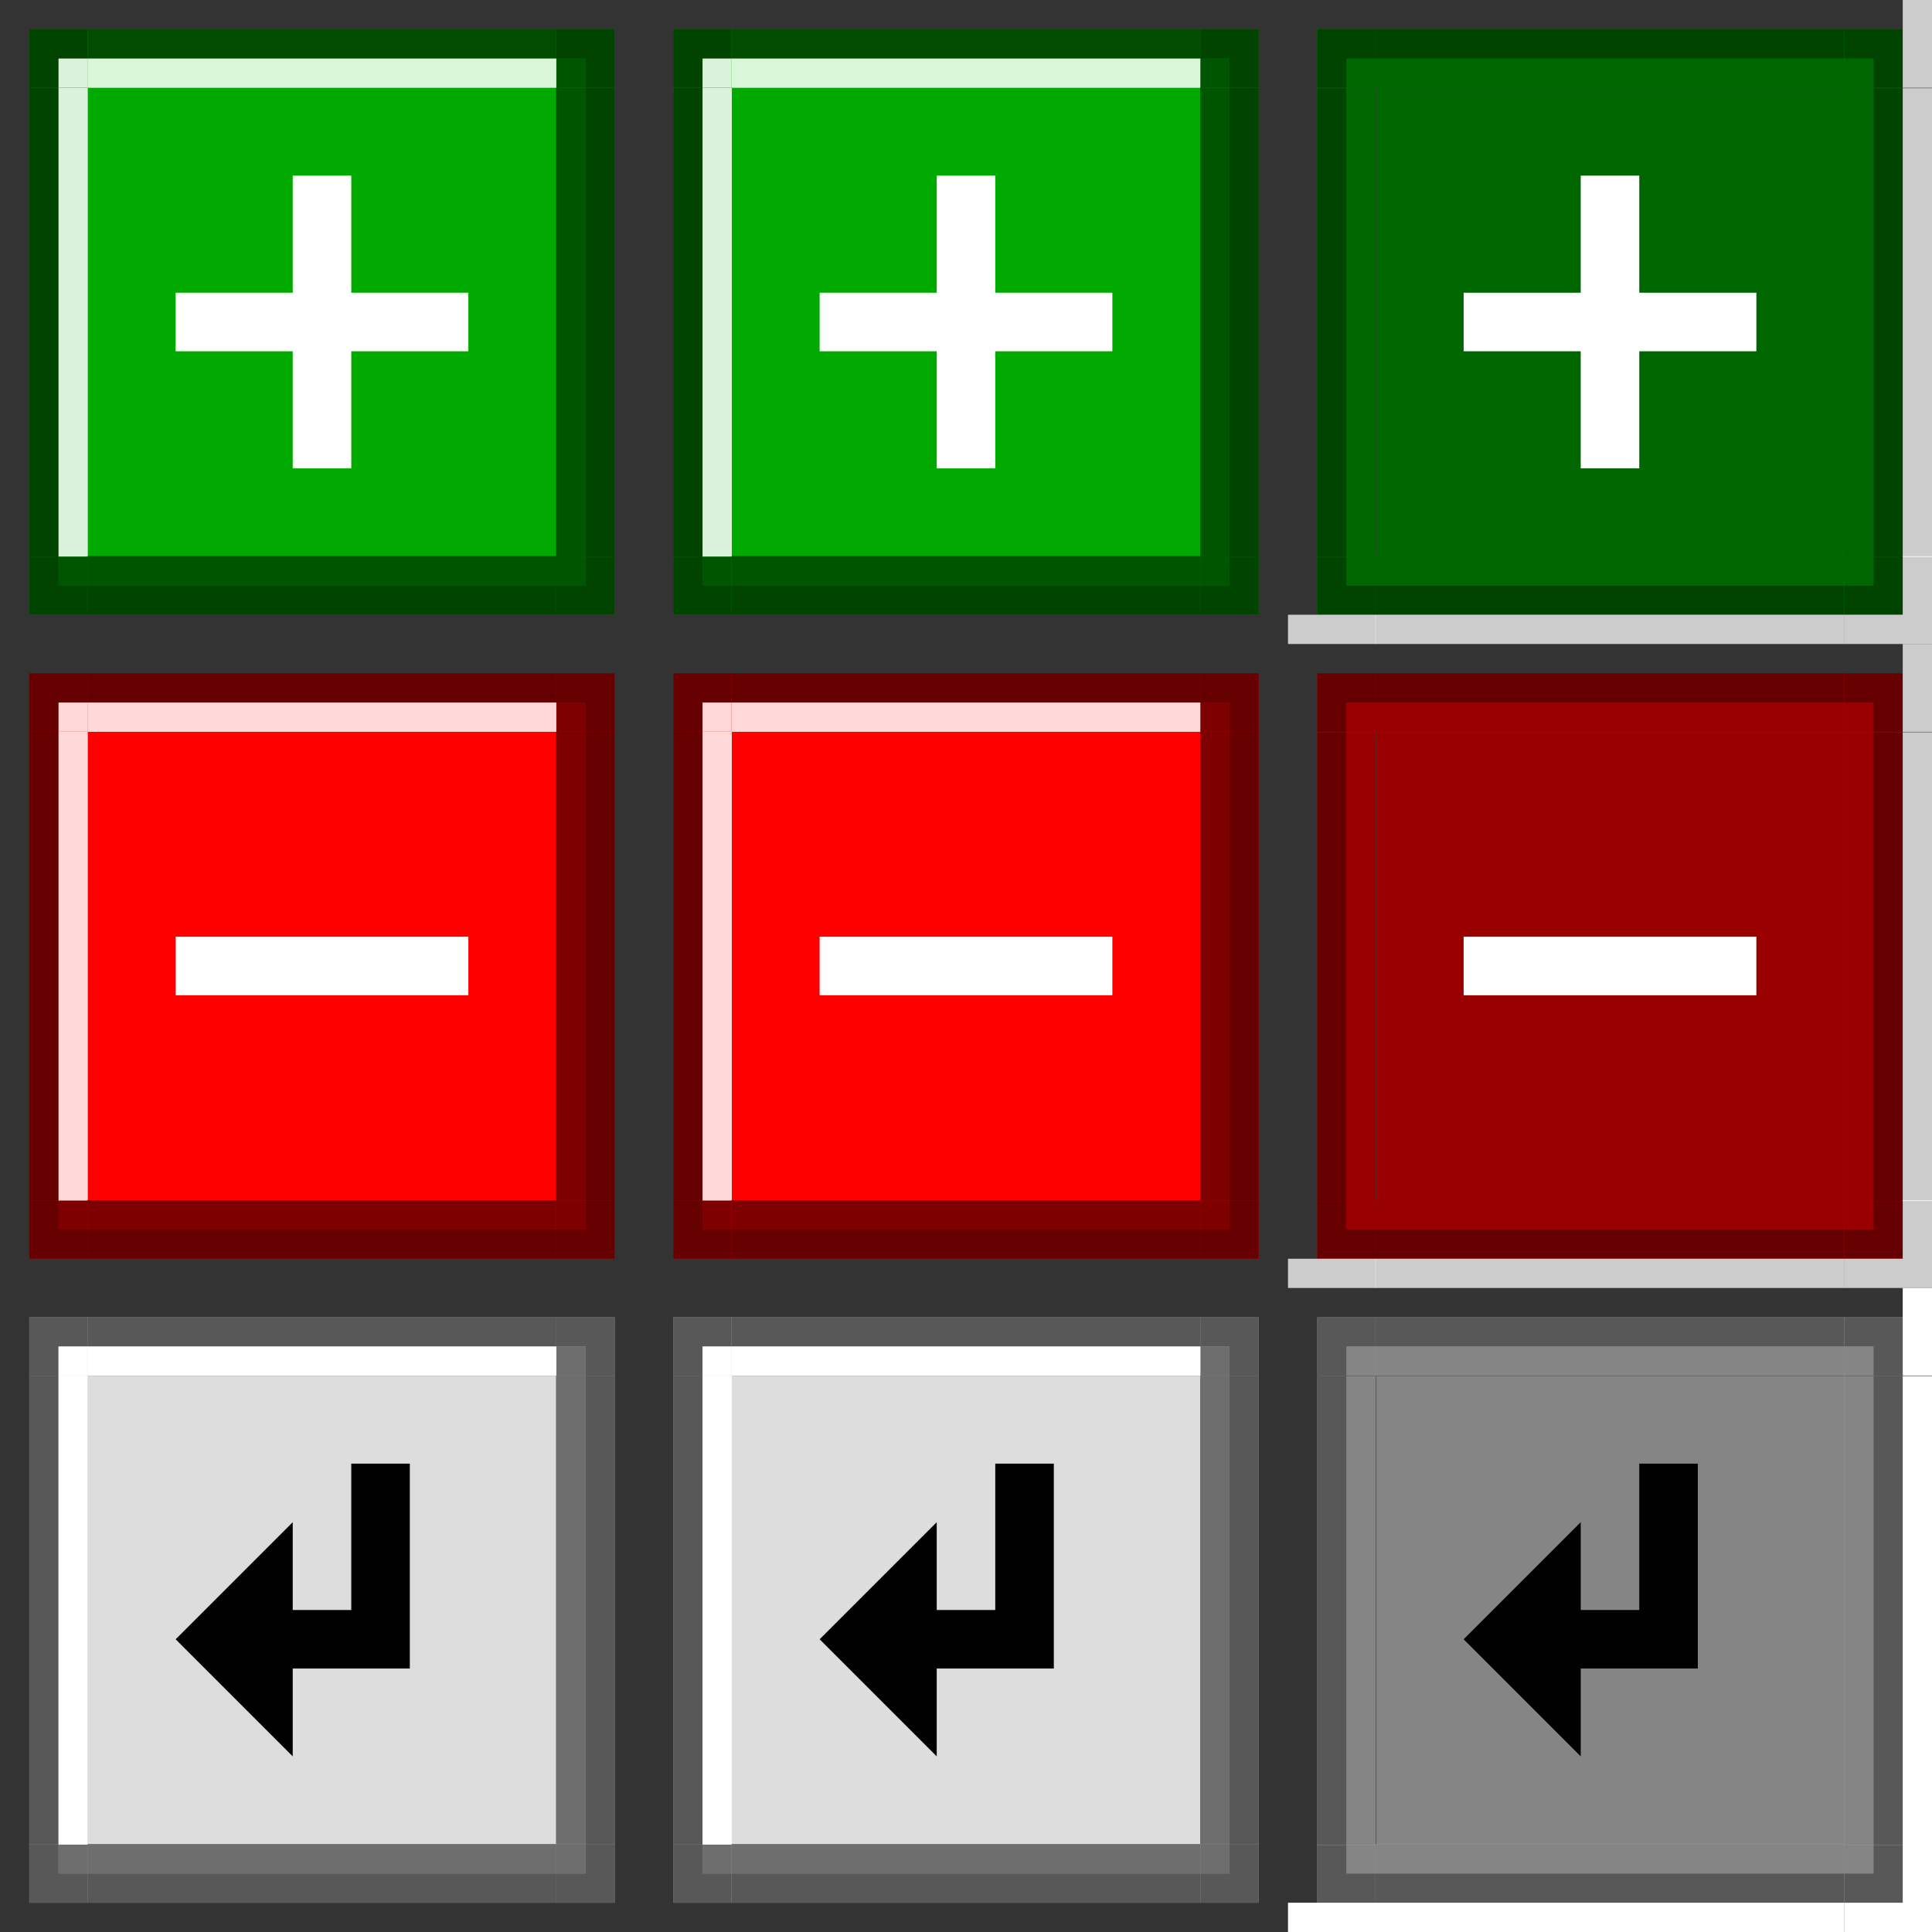 <?xml version="1.0" encoding="UTF-8" standalone="no"?>
<!-- Created with Inkscape (http://www.inkscape.org/) -->

<svg
   height="66"
   width="66"
   id="svg3124"
   sodipodi:version="0.32"
   inkscape:version="1.1.1 (3bf5ae0d25, 2021-09-20)"
   version="1.0"
   sodipodi:docname="action-overlays.svg"
   inkscape:output_extension="org.inkscape.output.svg.inkscape"
   xmlns:inkscape="http://www.inkscape.org/namespaces/inkscape"
   xmlns:sodipodi="http://sodipodi.sourceforge.net/DTD/sodipodi-0.dtd"
   xmlns="http://www.w3.org/2000/svg"
   xmlns:svg="http://www.w3.org/2000/svg"
   xmlns:rdf="http://www.w3.org/1999/02/22-rdf-syntax-ns#"
   xmlns:cc="http://creativecommons.org/ns#"
   xmlns:dc="http://purl.org/dc/elements/1.1/">
  <rect width="100%" height="100%" fill="#333333" stroke="none"/>
  <sodipodi:namedview
     id="base"
     pagecolor="#a060a0"
     bordercolor="#646064"
     borderopacity="1.0"
     inkscape:pageopacity="0.5"
     inkscape:pageshadow="2"
     inkscape:cx="4.2812497"
     inkscape:cy="46.218747"
     inkscape:zoom="16.000001"
     inkscape:document-units="px"
     inkscape:current-layer="open-normal"
     showgrid="true"
     gridtolerance="10000"
     inkscape:grid-points="true"
     inkscape:window-width="1920"
     inkscape:window-height="1025"
     inkscape:window-x="0"
     inkscape:window-y="28"
     showguides="true"
     inkscape:guide-bbox="true"
     inkscape:window-maximized="1"
     fit-margin-top="0"
     fit-margin-left="0"
     fit-margin-right="0"
     fit-margin-bottom="0"
     inkscape:pagecheckerboard="0">
    <inkscape:grid
       originy="56"
       originx="1"
       snapvisiblegridlinesonly="true"
       empspacing="5"
       type="xygrid"
       id="grid3133"
       visible="true"
       enabled="true"
       spacingx="1"
       spacingy="1" />
  </sodipodi:namedview>
  <defs
     id="defs3126">
    <style
       type="text/css"
       id="current-color-scheme">
      .ColorScheme-Text {
        color:#000000;
      }
      .ColorScheme-Background {
        color:#dddddd;
      }
      .ColorScheme-Highlight {
        color:#cdcdff;
      }
      .ColorScheme-ViewText {
        color:#000000;
      }
      .ColorScheme-ViewBackground {
        color:#ffffff;
      }
      .ColorScheme-ViewHover {
        color:#cdcdff;
      }
      .ColorScheme-ViewFocus{
        color:#9999ff;
      }
      .ColorScheme-ButtonText {
        color:#000000;
      }
      .ColorScheme-ButtonBackground {
        color:#dddddd;
      }
      .ColorScheme-ButtonHover {
        color:#3939bb;
      }
      .ColorScheme-ButtonFocus{
        color:#6666ff;
	}
      .ColorScheme-NegativeText {
	color:#ff0000
	}
      .ColorScheme-PositiveText {
	color:#00aa00
	}
      </style>
  </defs>
  <g
     inkscape:groupmode="layer"
     inkscape:label="Warstwa 1"
     id="layer1"
     transform="translate(37.5,-28.862)">
    <g
       id="add-normal"
       inkscape:label="#g4265">
      <rect
         y="31.862"
         x="-34.5"
         height="16"
         width="16"
         id="normal-center"
         style="fill:currentColor;fill-opacity:1;stroke:none"
         class="ColorScheme-PositiveText" />
      <g
         transform="translate(-5,45)"
         id="normal-topleft">
        <rect
           style="opacity:0;fill:#ff00ff;fill-opacity:1;stroke:none"
           id="rect4056-7"
           width="3"
           height="3"
           x="4"
           y="5"
           transform="translate(-36.5,-21.138)" />
        <g
           id="g4355-5">
          <rect
             style="fill:currentColor;fill-opacity:1;stroke:none"
             id="rect4000-3"
             width="2"
             height="2"
             x="5"
             y="6"
             transform="translate(-36.5,-21.138)"
             class="ColorScheme-PositiveText" />
          <g
             id="g4285-5">
            <path
               style="fill:#000000;fill-opacity:0.600;stroke:none"
               d="M 5,6 5,7 5,8 6,8 6,7 7,7 7,6 5,6 z"
               transform="translate(-36.5,-21.138)"
               id="rect3222-62"
               inkscape:connector-curvature="0" />
            <rect
               style="fill:#ffffff;fill-opacity:0.850;stroke:none"
               id="rect3293-9"
               width="1"
               height="1"
               x="6"
               y="7"
               transform="translate(-36.5,-21.138)" />
          </g>
        </g>
      </g>
      <g
         transform="translate(-33,17)"
         id="normal-bottomright">
        <rect
           style="opacity:0;fill:#ff00ff;fill-opacity:1;stroke:none"
           id="rect4074-2"
           width="3"
           height="3"
           x="51"
           y="52"
           transform="translate(-36.5,-21.138)" />
        <g
           id="g4363-7">
          <rect
             style="fill:currentColor;fill-opacity:1;stroke:none"
             id="rect4020-0"
             width="2"
             height="2"
             x="51"
             y="52"
             transform="translate(-36.5,-21.138)"
             class="ColorScheme-PositiveText" />
          <g
             id="g4291-9">
            <path
               inkscape:connector-curvature="0"
               style="fill:#000000;fill-opacity:0.600;stroke:none"
               d="m 16.5,32.862 0,-1 0,-1 -1,0 0,1 -1,0 0,1 2,0 z"
               id="rect3222-7-3" />
            <rect
               style="fill:#000000;fill-opacity:0.500;stroke:none"
               id="rect3315-9-60"
               width="1"
               height="1"
               x="14.5"
               y="30.862" />
          </g>
        </g>
      </g>
      <g
         transform="translate(-33,45)"
         id="normal-topright">
        <rect
           style="opacity:0;fill:#ff00ff;fill-opacity:1;stroke:none"
           id="rect4060-2"
           width="3"
           height="3"
           x="51"
           y="5"
           transform="translate(-36.5,-21.138)" />
        <g
           id="g4371-6">
          <rect
             style="fill:currentColor;fill-opacity:1;stroke:none"
             id="rect4004-1"
             width="2"
             height="2"
             x="51"
             y="6"
             transform="translate(-36.5,-21.138)"
             class="ColorScheme-PositiveText" />
          <g
             id="g4297-8">
            <path
               inkscape:connector-curvature="0"
               style="fill:#000000;fill-opacity:0.600;stroke:none"
               d="m 16.5,-15.138 0,1 0,1 -1,0 0,-1 -1,0 0,-1 2,0 z"
               id="rect3222-3-7" />
            <rect
               style="fill:#000000;fill-opacity:0.500;stroke:none"
               id="rect3315-1-9"
               width="1"
               height="1"
               x="14.5"
               y="-14.138" />
          </g>
        </g>
      </g>
      <g
         transform="translate(-5,17)"
         id="normal-bottomleft">
        <rect
           style="opacity:0;fill:#ff00ff;fill-opacity:1;stroke:none"
           id="rect4068-0"
           width="3"
           height="3"
           x="4"
           y="52"
           transform="translate(-36.5,-21.138)" />
        <g
           id="g4379-2">
          <rect
             style="fill:currentColor;fill-opacity:1;stroke:none"
             id="rect4014-3"
             width="2"
             height="2"
             x="5"
             y="52"
             transform="translate(-36.5,-21.138)"
             class="ColorScheme-PositiveText" />
          <g
             id="g4303-7">
            <path
               inkscape:connector-curvature="0"
               style="fill:#000000;fill-opacity:0.600;stroke:none"
               d="m -31.5,32.862 0,-1 0,-1 1,0 0,1 1,0 0,1 -2,0 z"
               id="rect3222-6-5" />
            <rect
               style="fill:#000000;fill-opacity:0.500;stroke:none"
               id="rect3315-92"
               width="1"
               height="1"
               x="6"
               y="52"
               transform="translate(-36.5,-21.138)" />
          </g>
        </g>
      </g>
      <g
         transform="matrix(0.364,0,0,1,-23.773,45)"
         id="normal-top">
        <rect
           style="opacity:0;fill:#ff00ff;fill-opacity:1;stroke:none"
           id="rect4058-8"
           width="44"
           height="3"
           x="7"
           y="5"
           transform="translate(-36.5,-21.138)" />
        <g
           id="g4387-9">
          <rect
             style="fill:#00c000;fill-opacity:1;stroke:none"
             id="rect4002-7"
             width="44"
             height="2"
             x="7"
             y="6"
             transform="translate(-36.5,-21.138)" />
          <g
             id="g4309-3">
            <rect
               style="fill:#000000;fill-opacity:0.600;stroke:none"
               id="rect3259-6"
               width="44"
               height="1"
               x="7"
               y="6"
               transform="translate(-36.5,-21.138)" />
            <rect
               style="fill:#ffffff;fill-opacity:0.850;stroke:none"
               id="rect3295-1"
               width="44"
               height="1"
               x="7"
               y="7"
               transform="translate(-36.5,-21.138)" />
          </g>
        </g>
      </g>
      <g
         transform="matrix(1,0,0,0.364,-5,36.64)"
         id="normal-left">
        <rect
           style="opacity:0;fill:#ff00ff;fill-opacity:1;stroke:none"
           id="rect4062-9"
           width="3"
           height="44"
           x="4"
           y="8"
           transform="translate(-36.5,-21.138)" />
        <g
           id="g4395-3">
          <rect
             style="fill:currentColor;fill-opacity:1;stroke:none"
             id="rect4006-1"
             width="2"
             height="44"
             x="5"
             y="8"
             transform="translate(-36.5,-21.138)"
             class="ColorScheme-PositiveText" />
          <g
             id="g4315-9">
            <rect
               style="fill:#000000;fill-opacity:0.600;stroke:none"
               id="rect3259-5-4"
               width="44"
               height="1"
               x="-13.138"
               y="30.5"
               transform="matrix(0,1,-1,0,0,0)" />
            <rect
               style="fill:#ffffff;fill-opacity:0.850;stroke:none"
               id="rect3295-2-7"
               width="44"
               height="1"
               x="-13.138"
               y="29.5"
               transform="matrix(0,1,-1,0,0,0)" />
          </g>
        </g>
      </g>
      <g
         transform="matrix(1,0,0,0.364,-33,36.64)"
         id="normal-right">
        <rect
           style="opacity:0;fill:#ff00ff;fill-opacity:1;stroke:none"
           id="rect4066-4"
           width="3"
           height="44"
           x="51"
           y="8"
           transform="translate(-36.5,-21.138)" />
        <g
           id="g4403-5">
          <rect
             style="fill:currentColor;fill-opacity:1;stroke:none"
             id="rect4012-0"
             width="2"
             height="44"
             x="51"
             y="8"
             transform="translate(-36.5,-21.138)"
             class="ColorScheme-PositiveText" />
          <g
             id="g4321-3">
            <rect
               style="fill:#000000;fill-opacity:0.600;stroke:none"
               id="rect3259-3-6"
               width="44"
               height="1"
               x="-13.138"
               y="-16.5"
               transform="matrix(0,1,-1,0,0,0)" />
            <rect
               style="fill:#000000;fill-opacity:0.500;stroke:none"
               id="rect3342-2-10"
               width="44"
               height="1"
               x="-13.138"
               y="-15.5"
               transform="matrix(0,1,-1,0,0,0)" />
          </g>
        </g>
      </g>
      <g
         transform="matrix(0.364,0,0,1,-23.773,17)"
         id="normal-bottom">
        <rect
           style="opacity:0;fill:#ff00ff;fill-opacity:1;stroke:none"
           id="rect4072-3"
           width="44"
           height="3"
           x="7"
           y="52"
           transform="translate(-36.5,-21.138)" />
        <g
           id="g4411-2">
          <rect
             style="fill:currentColor;fill-opacity:1;stroke:none"
             id="rect4016-0"
             width="44"
             height="2"
             x="7"
             y="52"
             transform="translate(-36.5,-21.138)"
             class="ColorScheme-PositiveText" />
          <g
             id="g4327-6">
            <rect
               style="fill:#000000;fill-opacity:0.600;stroke:none"
               id="rect3259-56-15"
               width="44"
               height="1"
               x="-29.5"
               y="31.862" />
            <rect
               style="fill:#000000;fill-opacity:0.500;stroke:none"
               id="rect3342-5"
               width="44"
               height="1"
               x="7"
               y="52"
               transform="translate(-36.5,-21.138)" />
          </g>
        </g>
      </g>
      <path
         id="rect2459"
         d="m -27.5,34.862 0,4 -4,0 0,2 4,0 0,4 2,0 0,-4 4,0 0,-2 -4,0 0,-4 -2,0 z"
         style="fill:currentColor;fill-opacity:1;stroke:none"
         inkscape:connector-curvature="0"
         class="ColorScheme-ViewBackground" />
    </g>
    <g
       id="add-hover"
       inkscape:label="#g4265"
       transform="translate(22)">
      <rect
         y="31.862"
         x="-34.5"
         height="16"
         width="16"
         id="normal-center-6"
         style="fill:currentColor;fill-opacity:1;stroke:none"
         class="ColorScheme-PositiveText" />
      <g
         transform="translate(-5,45)"
         id="normal-topleft-7">
        <rect
           style="opacity:0;fill:#ff00ff;fill-opacity:1;stroke:none"
           id="rect4056-7-53"
           width="3"
           height="3"
           x="4"
           y="5"
           transform="translate(-36.5,-21.138)" />
        <g
           id="g4355-5-5">
          <rect
             style="fill:currentColor;fill-opacity:1;stroke:none"
             id="rect4000-3-6"
             width="2"
             height="2"
             x="5"
             y="6"
             transform="translate(-36.5,-21.138)"
             class="ColorScheme-PositiveText" />
          <g
             id="g4285-5-29">
            <path
               style="fill:#000000;fill-opacity:0.6;stroke:none"
               d="M 5,6 V 7 8 H 6 V 7 H 7 V 6 Z"
               transform="translate(-36.5,-21.138)"
               id="rect3222-62-1"
               inkscape:connector-curvature="0" />
            <rect
               style="fill:#ffffff;fill-opacity:0.85;stroke:none"
               id="rect3293-9-2"
               width="1"
               height="1"
               x="6"
               y="7"
               transform="translate(-36.5,-21.138)" />
          </g>
        </g>
      </g>
      <g
         transform="translate(-33,17)"
         id="normal-bottomright-70">
        <rect
           style="opacity:0;fill:#ff00ff;fill-opacity:1;stroke:none"
           id="rect4074-2-9"
           width="3"
           height="3"
           x="51"
           y="52"
           transform="translate(-36.5,-21.138)" />
        <g
           id="g4363-7-3">
          <rect
             style="fill:currentColor;fill-opacity:1;stroke:none"
             id="rect4020-0-6"
             width="2"
             height="2"
             x="51"
             y="52"
             transform="translate(-36.5,-21.138)"
             class="ColorScheme-PositiveText" />
          <g
             id="g4291-9-0">
            <path
               inkscape:connector-curvature="0"
               style="fill:#000000;fill-opacity:0.6;stroke:none"
               d="m 16.5,32.862 v -1 -1 h -1 v 1 h -1 v 1 z"
               id="rect3222-7-3-6" />
            <rect
               style="fill:#000000;fill-opacity:0.5;stroke:none"
               id="rect3315-9-60-2"
               width="1"
               height="1"
               x="14.5"
               y="30.862" />
          </g>
        </g>
      </g>
      <g
         transform="translate(-33,45)"
         id="normal-topright-6">
        <rect
           style="opacity:0;fill:#ff00ff;fill-opacity:1;stroke:none"
           id="rect4060-2-1"
           width="3"
           height="3"
           x="51"
           y="5"
           transform="translate(-36.5,-21.138)" />
        <g
           id="g4371-6-8">
          <rect
             style="fill:currentColor;fill-opacity:1;stroke:none"
             id="rect4004-1-7"
             width="2"
             height="2"
             x="51"
             y="6"
             transform="translate(-36.5,-21.138)"
             class="ColorScheme-PositiveText" />
          <g
             id="g4297-8-9">
            <path
               inkscape:connector-curvature="0"
               style="fill:#000000;fill-opacity:0.6;stroke:none"
               d="m 16.5,-15.138 v 1 1 h -1 v -1 h -1 v -1 z"
               id="rect3222-3-7-2" />
            <rect
               style="fill:#000000;fill-opacity:0.5;stroke:none"
               id="rect3315-1-9-02"
               width="1"
               height="1"
               x="14.5"
               y="-14.138" />
          </g>
        </g>
      </g>
      <g
         transform="translate(-5,17)"
         id="normal-bottomleft-3">
        <rect
           style="opacity:0;fill:#ff00ff;fill-opacity:1;stroke:none"
           id="rect4068-0-7"
           width="3"
           height="3"
           x="4"
           y="52"
           transform="translate(-36.5,-21.138)" />
        <g
           id="g4379-2-5">
          <rect
             style="fill:currentColor;fill-opacity:1;stroke:none"
             id="rect4014-3-9"
             width="2"
             height="2"
             x="5"
             y="52"
             transform="translate(-36.5,-21.138)"
             class="ColorScheme-PositiveText" />
          <g
             id="g4303-7-2">
            <path
               inkscape:connector-curvature="0"
               style="fill:#000000;fill-opacity:0.6;stroke:none"
               d="m -31.5,32.862 v -1 -1 h 1 v 1 h 1 v 1 z"
               id="rect3222-6-5-28" />
            <rect
               style="fill:#000000;fill-opacity:0.5;stroke:none"
               id="rect3315-92-97"
               width="1"
               height="1"
               x="6"
               y="52"
               transform="translate(-36.5,-21.138)" />
          </g>
        </g>
      </g>
      <g
         transform="matrix(0.364,0,0,1,-23.773,45)"
         id="normal-top-3">
        <rect
           style="opacity:0;fill:#ff00ff;fill-opacity:1;stroke:none"
           id="rect4058-8-61"
           width="44"
           height="3"
           x="7"
           y="5"
           transform="translate(-36.5,-21.138)" />
        <g
           id="g4387-9-2">
          <rect
             style="fill:#00c000;fill-opacity:1;stroke:none"
             id="rect4002-7-9"
             width="44"
             height="2"
             x="7"
             y="6"
             transform="translate(-36.5,-21.138)" />
          <g
             id="g4309-3-3">
            <rect
               style="fill:#000000;fill-opacity:0.6;stroke:none"
               id="rect3259-6-1"
               width="44"
               height="1"
               x="7"
               y="6"
               transform="translate(-36.5,-21.138)" />
            <rect
               style="fill:#ffffff;fill-opacity:0.85;stroke:none"
               id="rect3295-1-9"
               width="44"
               height="1"
               x="7"
               y="7"
               transform="translate(-36.5,-21.138)" />
          </g>
        </g>
      </g>
      <g
         transform="matrix(1,0,0,0.364,-5,36.64)"
         id="normal-left-4">
        <rect
           style="opacity:0;fill:#ff00ff;fill-opacity:1;stroke:none"
           id="rect4062-9-7"
           width="3"
           height="44"
           x="4"
           y="8"
           transform="translate(-36.5,-21.138)" />
        <g
           id="g4395-3-8">
          <rect
             style="fill:currentColor;fill-opacity:1;stroke:none"
             id="rect4006-1-4"
             width="2"
             height="44"
             x="5"
             y="8"
             transform="translate(-36.5,-21.138)"
             class="ColorScheme-PositiveText" />
          <g
             id="g4315-9-5">
            <rect
               style="fill:#000000;fill-opacity:0.6;stroke:none"
               id="rect3259-5-4-0"
               width="44"
               height="1"
               x="-13.138"
               y="30.5"
               transform="rotate(90)" />
            <rect
               style="fill:#ffffff;fill-opacity:0.85;stroke:none"
               id="rect3295-2-7-3"
               width="44"
               height="1"
               x="-13.138"
               y="29.5"
               transform="rotate(90)" />
          </g>
        </g>
      </g>
      <g
         transform="matrix(1,0,0,0.364,-33,36.64)"
         id="normal-right-6">
        <rect
           style="opacity:0;fill:#ff00ff;fill-opacity:1;stroke:none"
           id="rect4066-4-10"
           width="3"
           height="44"
           x="51"
           y="8"
           transform="translate(-36.5,-21.138)" />
        <g
           id="g4403-5-6">
          <rect
             style="fill:currentColor;fill-opacity:1;stroke:none"
             id="rect4012-0-3"
             width="2"
             height="44"
             x="51"
             y="8"
             transform="translate(-36.5,-21.138)"
             class="ColorScheme-PositiveText" />
          <g
             id="g4321-3-20">
            <rect
               style="fill:#000000;fill-opacity:0.6;stroke:none"
               id="rect3259-3-6-6"
               width="44"
               height="1"
               x="-13.138"
               y="-16.5"
               transform="rotate(90)" />
            <rect
               style="fill:#000000;fill-opacity:0.5;stroke:none"
               id="rect3342-2-10-1"
               width="44"
               height="1"
               x="-13.138"
               y="-15.5"
               transform="rotate(90)" />
          </g>
        </g>
      </g>
      <g
         transform="matrix(0.364,0,0,1,-23.773,17)"
         id="normal-bottom-5">
        <rect
           style="opacity:0;fill:#ff00ff;fill-opacity:1;stroke:none"
           id="rect4072-3-5"
           width="44"
           height="3"
           x="7"
           y="52"
           transform="translate(-36.5,-21.138)" />
        <g
           id="g4411-2-4">
          <rect
             style="fill:currentColor;fill-opacity:1;stroke:none"
             id="rect4016-0-7"
             width="44"
             height="2"
             x="7"
             y="52"
             transform="translate(-36.5,-21.138)"
             class="ColorScheme-PositiveText" />
          <g
             id="g4327-6-6">
            <rect
               style="fill:#000000;fill-opacity:0.6;stroke:none"
               id="rect3259-56-15-5"
               width="44"
               height="1"
               x="-29.5"
               y="31.862" />
            <rect
               style="fill:#000000;fill-opacity:0.5;stroke:none"
               id="rect3342-5-6"
               width="44"
               height="1"
               x="7"
               y="52"
               transform="translate(-36.5,-21.138)" />
          </g>
        </g>
      </g>
      <path
         id="rect2459-9"
         d="m -27.5,34.862 v 4 h -4 v 2 h 4 v 4 h 2 v -4 h 4 v -2 h -4 v -4 z"
         style="fill:currentColor;fill-opacity:1;stroke:none"
         inkscape:connector-curvature="0"
         class="ColorScheme-ViewBackground" />
    </g>
    <g
       id="remove-normal"
       inkscape:label="#g4436"
       transform="translate(-22,22)">
      <rect
         y="31.862"
         x="-12.5"
         height="16"
         width="16"
         id="normal-center-0"
         style="fill:currentColor;fill-opacity:1;stroke:none"
         class="ColorScheme-NegativeText" />
      <g
         transform="translate(17,45)"
         id="normal-topleft-61">
        <rect
           style="opacity:0;fill:#ff00ff;fill-opacity:1;stroke:none"
           id="rect4056-7-5"
           width="3"
           height="3"
           x="4"
           y="5"
           transform="translate(-36.5,-21.138)" />
        <g
           id="g4355-5-54">
          <rect
             style="fill:currentColor;fill-opacity:1;stroke:none"
             id="rect4000-3-7"
             width="2"
             height="2"
             x="5"
             y="6"
             transform="translate(-36.5,-21.138)"
             class="ColorScheme-NegativeText" />
          <g
             id="g4285-5-6">
            <path
               style="fill:#000000;fill-opacity:0.600;stroke:none"
               d="M 5,6 5,7 5,8 6,8 6,7 7,7 7,6 5,6 z"
               transform="translate(-36.5,-21.138)"
               id="rect3222-62-5"
               inkscape:connector-curvature="0" />
            <rect
               style="fill:#ffffff;fill-opacity:0.85;stroke:none"
               id="rect3293-9-6"
               width="1"
               height="1"
               x="6"
               y="7"
               transform="translate(-36.5,-21.138)" />
          </g>
        </g>
      </g>
      <g
         transform="translate(-11,17)"
         id="normal-bottomright-93">
        <rect
           style="opacity:0;fill:#ff00ff;fill-opacity:1;stroke:none"
           id="rect4074-2-7"
           width="3"
           height="3"
           x="51"
           y="52"
           transform="translate(-36.5,-21.138)" />
        <g
           id="g4363-7-4">
          <rect
             style="fill:currentColor;fill-opacity:1;stroke:none"
             id="rect4020-0-5"
             width="2"
             height="2"
             x="51"
             y="52"
             transform="translate(-36.5,-21.138)"
             class="ColorScheme-NegativeText" />
          <g
             id="g4291-9-2">
            <path
               inkscape:connector-curvature="0"
               style="fill:#000000;fill-opacity:0.600;stroke:none"
               d="m 16.5,32.862 0,-1 0,-1 -1,0 0,1 -1,0 0,1 2,0 z"
               id="rect3222-7-3-5" />
            <rect
               style="fill:#000000;fill-opacity:0.500;stroke:none"
               id="rect3315-9-60-4"
               width="1"
               height="1"
               x="14.5"
               y="30.862" />
          </g>
        </g>
      </g>
      <g
         transform="translate(-11,45)"
         id="normal-topright-7">
        <rect
           style="opacity:0;fill:#ff00ff;fill-opacity:1;stroke:none"
           id="rect4060-2-4"
           width="3"
           height="3"
           x="51"
           y="5"
           transform="translate(-36.5,-21.138)" />
        <g
           id="g4371-6-4">
          <rect
             style="fill:currentColor;fill-opacity:1;stroke:none"
             id="rect4004-1-3"
             width="2"
             height="2"
             x="51"
             y="6"
             transform="translate(-36.5,-21.138)"
             class="ColorScheme-NegativeText" />
          <g
             id="g4297-8-0">
            <path
               inkscape:connector-curvature="0"
               style="fill:#000000;fill-opacity:0.600;stroke:none"
               d="m 16.5,-15.138 0,1 0,1 -1,0 0,-1 -1,0 0,-1 2,0 z"
               id="rect3222-3-7-7" />
            <rect
               style="fill:#000000;fill-opacity:0.500;stroke:none"
               id="rect3315-1-9-86"
               width="1"
               height="1"
               x="14.5"
               y="-14.138" />
          </g>
        </g>
      </g>
      <g
         transform="translate(17,17)"
         id="normal-bottomleft-8">
        <rect
           style="opacity:0;fill:#ff00ff;fill-opacity:1;stroke:none"
           id="rect4068-0-8"
           width="3"
           height="3"
           x="4"
           y="52"
           transform="translate(-36.5,-21.138)" />
        <g
           id="g4379-2-4">
          <rect
             style="fill:currentColor;fill-opacity:1;stroke:none"
             id="rect4014-3-3"
             width="2"
             height="2"
             x="5"
             y="52"
             transform="translate(-36.5,-21.138)"
             class="ColorScheme-NegativeText" />
          <g
             id="g4303-7-1">
            <path
               inkscape:connector-curvature="0"
               style="fill:#000000;fill-opacity:0.600;stroke:none"
               d="m -31.5,32.862 0,-1 0,-1 1,0 0,1 1,0 0,1 -2,0 z"
               id="rect3222-6-5-4" />
            <rect
               style="fill:#000000;fill-opacity:0.500;stroke:none"
               id="rect3315-92-9"
               width="1"
               height="1"
               x="6"
               y="52"
               transform="translate(-36.5,-21.138)" />
          </g>
        </g>
      </g>
      <g
         transform="matrix(0.364,0,0,1,-1.773,45)"
         id="normal-top-2">
        <rect
           style="opacity:0;fill:#ff00ff;fill-opacity:1;stroke:none"
           id="rect4058-8-0"
           width="44"
           height="3"
           x="7"
           y="5"
           transform="translate(-36.5,-21.138)" />
        <g
           id="g4387-9-6">
          <rect
             style="fill:currentColor;fill-opacity:1;stroke:none"
             id="rect4002-7-8"
             width="44"
             height="2"
             x="7"
             y="6"
             transform="translate(-36.5,-21.138)"
             class="ColorScheme-NegativeText" />
          <g
             id="g4309-3-9">
            <rect
               style="fill:#000000;fill-opacity:0.600;stroke:none"
               id="rect3259-6-2"
               width="44"
               height="1"
               x="7"
               y="6"
               transform="translate(-36.5,-21.138)" />
            <rect
               style="fill:#ffffff;fill-opacity:0.85;stroke:none"
               id="rect3295-1-6"
               width="44"
               height="1"
               x="7"
               y="7"
               transform="translate(-36.5,-21.138)" />
          </g>
        </g>
      </g>
      <g
         transform="matrix(1,0,0,0.364,17,36.64)"
         id="normal-left-6">
        <rect
           style="opacity:0;fill:#ff00ff;fill-opacity:1;stroke:none"
           id="rect4062-9-4"
           width="3"
           height="44"
           x="4"
           y="8"
           transform="translate(-36.5,-21.138)" />
        <g
           id="g4395-3-9">
          <rect
             style="fill:currentColor;fill-opacity:1;stroke:none"
             id="rect4006-1-5"
             width="2"
             height="44"
             x="5"
             y="8"
             transform="translate(-36.5,-21.138)"
             class="ColorScheme-NegativeText" />
          <g
             id="g4315-9-0">
            <rect
               style="fill:#000000;fill-opacity:0.600;stroke:none"
               id="rect3259-5-4-4"
               width="44"
               height="1"
               x="-13.138"
               y="30.5"
               transform="matrix(0,1,-1,0,0,0)" />
            <rect
               style="fill:#ffffff;fill-opacity:0.85;stroke:none"
               id="rect3295-2-7-8"
               width="44"
               height="1"
               x="-13.138"
               y="29.5"
               transform="matrix(0,1,-1,0,0,0)" />
          </g>
        </g>
      </g>
      <g
         transform="matrix(1,0,0,0.364,-11,36.64)"
         id="normal-right-7">
        <rect
           style="opacity:0;fill:#ff00ff;fill-opacity:1;stroke:none"
           id="rect4066-4-1"
           width="3"
           height="44"
           x="51"
           y="8"
           transform="translate(-36.5,-21.138)" />
        <g
           id="g4403-5-72">
          <rect
             style="fill:currentColor;fill-opacity:1;stroke:none"
             id="rect4012-0-7"
             width="2"
             height="44"
             x="51"
             y="8"
             transform="translate(-36.5,-21.138)"
             class="ColorScheme-NegativeText" />
          <g
             id="g4321-3-2">
            <rect
               style="fill:#000000;fill-opacity:0.600;stroke:none"
               id="rect3259-3-6-2"
               width="44"
               height="1"
               x="-13.138"
               y="-16.5"
               transform="matrix(0,1,-1,0,0,0)" />
            <rect
               style="fill:#000000;fill-opacity:0.500;stroke:none"
               id="rect3342-2-10-6"
               width="44"
               height="1"
               x="-13.138"
               y="-15.5"
               transform="matrix(0,1,-1,0,0,0)" />
          </g>
        </g>
      </g>
      <g
         transform="matrix(0.364,0,0,1,-1.773,17)"
         id="normal-bottom-1">
        <rect
           style="opacity:0;fill:#ff00ff;fill-opacity:1;stroke:none"
           id="rect4072-3-0"
           width="44"
           height="3"
           x="7"
           y="52"
           transform="translate(-36.5,-21.138)" />
        <g
           id="g4411-2-6">
          <rect
             style="fill:currentColor;fill-opacity:1;stroke:none"
             id="rect4016-0-1"
             width="44"
             height="2"
             x="7"
             y="52"
             transform="translate(-36.5,-21.138)"
             class="ColorScheme-NegativeText" />
          <g
             id="g4327-6-5">
            <rect
               style="fill:#000000;fill-opacity:0.600;stroke:none"
               id="rect3259-56-15-9"
               width="44"
               height="1"
               x="-29.5"
               y="31.862" />
            <rect
               style="fill:#000000;fill-opacity:0.500;stroke:none"
               id="rect3342-5-4"
               width="44"
               height="1"
               x="7"
               y="52"
               transform="translate(-36.5,-21.138)" />
          </g>
        </g>
      </g>
      <rect
         style="fill:currentColor;fill-opacity:1;stroke:none"
         id="rect3333"
         width="10"
         height="2"
         x="-9.5"
         y="38.862"
         class="ColorScheme-ViewBackground" />
    </g>
    <g
       id="remove-hover"
       inkscape:label="#g4436"
       transform="translate(3.9999986e-7,22)">
      <rect
         y="31.862"
         x="-12.5"
         height="16"
         width="16"
         id="normal-center-0-7"
         style="fill:currentColor;fill-opacity:1;stroke:none"
         class="ColorScheme-NegativeText" />
      <g
         transform="translate(17,45)"
         id="normal-topleft-61-4">
        <rect
           style="opacity:0;fill:#ff00ff;fill-opacity:1;stroke:none"
           id="rect4056-7-5-5"
           width="3"
           height="3"
           x="4"
           y="5"
           transform="translate(-36.5,-21.138)" />
        <g
           id="g4355-5-54-2">
          <rect
             style="fill:currentColor;fill-opacity:1;stroke:none"
             id="rect4000-3-7-5"
             width="2"
             height="2"
             x="5"
             y="6"
             transform="translate(-36.5,-21.138)"
             class="ColorScheme-NegativeText" />
          <g
             id="g4285-5-6-4">
            <path
               style="fill:#000000;fill-opacity:0.6;stroke:none"
               d="M 5,6 V 7 8 H 6 V 7 H 7 V 6 Z"
               transform="translate(-36.5,-21.138)"
               id="rect3222-62-5-7"
               inkscape:connector-curvature="0" />
            <rect
               style="fill:#ffffff;fill-opacity:0.85;stroke:none"
               id="rect3293-9-6-4"
               width="1"
               height="1"
               x="6"
               y="7"
               transform="translate(-36.5,-21.138)" />
          </g>
        </g>
      </g>
      <g
         transform="translate(-11,17)"
         id="normal-bottomright-93-4">
        <rect
           style="opacity:0;fill:#ff00ff;fill-opacity:1;stroke:none"
           id="rect4074-2-7-3"
           width="3"
           height="3"
           x="51"
           y="52"
           transform="translate(-36.5,-21.138)" />
        <g
           id="g4363-7-4-0">
          <rect
             style="fill:currentColor;fill-opacity:1;stroke:none"
             id="rect4020-0-5-7"
             width="2"
             height="2"
             x="51"
             y="52"
             transform="translate(-36.5,-21.138)"
             class="ColorScheme-NegativeText" />
          <g
             id="g4291-9-2-8">
            <path
               inkscape:connector-curvature="0"
               style="fill:#000000;fill-opacity:0.6;stroke:none"
               d="m 16.5,32.862 v -1 -1 h -1 v 1 h -1 v 1 z"
               id="rect3222-7-3-5-6" />
            <rect
               style="fill:#000000;fill-opacity:0.5;stroke:none"
               id="rect3315-9-60-4-8"
               width="1"
               height="1"
               x="14.5"
               y="30.862" />
          </g>
        </g>
      </g>
      <g
         transform="translate(-11,45)"
         id="normal-topright-7-8">
        <rect
           style="opacity:0;fill:#ff00ff;fill-opacity:1;stroke:none"
           id="rect4060-2-4-4"
           width="3"
           height="3"
           x="51"
           y="5"
           transform="translate(-36.5,-21.138)" />
        <g
           id="g4371-6-4-3">
          <rect
             style="fill:currentColor;fill-opacity:1;stroke:none"
             id="rect4004-1-3-1"
             width="2"
             height="2"
             x="51"
             y="6"
             transform="translate(-36.5,-21.138)"
             class="ColorScheme-NegativeText" />
          <g
             id="g4297-8-0-4">
            <path
               inkscape:connector-curvature="0"
               style="fill:#000000;fill-opacity:0.6;stroke:none"
               d="m 16.5,-15.138 v 1 1 h -1 v -1 h -1 v -1 z"
               id="rect3222-3-7-7-9" />
            <rect
               style="fill:#000000;fill-opacity:0.5;stroke:none"
               id="rect3315-1-9-86-2"
               width="1"
               height="1"
               x="14.5"
               y="-14.138" />
          </g>
        </g>
      </g>
      <g
         transform="translate(17,17)"
         id="normal-bottomleft-8-0">
        <rect
           style="opacity:0;fill:#ff00ff;fill-opacity:1;stroke:none"
           id="rect4068-0-8-6"
           width="3"
           height="3"
           x="4"
           y="52"
           transform="translate(-36.5,-21.138)" />
        <g
           id="g4379-2-4-8">
          <rect
             style="fill:currentColor;fill-opacity:1;stroke:none"
             id="rect4014-3-3-9"
             width="2"
             height="2"
             x="5"
             y="52"
             transform="translate(-36.5,-21.138)"
             class="ColorScheme-NegativeText" />
          <g
             id="g4303-7-1-2">
            <path
               inkscape:connector-curvature="0"
               style="fill:#000000;fill-opacity:0.6;stroke:none"
               d="m -31.5,32.862 v -1 -1 h 1 v 1 h 1 v 1 z"
               id="rect3222-6-5-4-6" />
            <rect
               style="fill:#000000;fill-opacity:0.5;stroke:none"
               id="rect3315-92-9-6"
               width="1"
               height="1"
               x="6"
               y="52"
               transform="translate(-36.5,-21.138)" />
          </g>
        </g>
      </g>
      <g
         transform="matrix(0.364,0,0,1,-1.773,45)"
         id="normal-top-2-4">
        <rect
           style="opacity:0;fill:#ff00ff;fill-opacity:1;stroke:none"
           id="rect4058-8-0-9"
           width="44"
           height="3"
           x="7"
           y="5"
           transform="translate(-36.5,-21.138)" />
        <g
           id="g4387-9-6-5">
          <rect
             style="fill:currentColor;fill-opacity:1;stroke:none"
             id="rect4002-7-8-0"
             width="44"
             height="2"
             x="7"
             y="6"
             transform="translate(-36.5,-21.138)"
             class="ColorScheme-NegativeText" />
          <g
             id="g4309-3-9-4">
            <rect
               style="fill:#000000;fill-opacity:0.6;stroke:none"
               id="rect3259-6-2-8"
               width="44"
               height="1"
               x="7"
               y="6"
               transform="translate(-36.5,-21.138)" />
            <rect
               style="fill:#ffffff;fill-opacity:0.85;stroke:none"
               id="rect3295-1-6-7"
               width="44"
               height="1"
               x="7"
               y="7"
               transform="translate(-36.5,-21.138)" />
          </g>
        </g>
      </g>
      <g
         transform="matrix(1,0,0,0.364,17,36.64)"
         id="normal-left-6-1">
        <rect
           style="opacity:0;fill:#ff00ff;fill-opacity:1;stroke:none"
           id="rect4062-9-4-7"
           width="3"
           height="44"
           x="4"
           y="8"
           transform="translate(-36.5,-21.138)" />
        <g
           id="g4395-3-9-2">
          <rect
             style="fill:currentColor;fill-opacity:1;stroke:none"
             id="rect4006-1-5-7"
             width="2"
             height="44"
             x="5"
             y="8"
             transform="translate(-36.5,-21.138)"
             class="ColorScheme-NegativeText" />
          <g
             id="g4315-9-0-2">
            <rect
               style="fill:#000000;fill-opacity:0.6;stroke:none"
               id="rect3259-5-4-4-2"
               width="44"
               height="1"
               x="-13.138"
               y="30.5"
               transform="rotate(90)" />
            <rect
               style="fill:#ffffff;fill-opacity:0.85;stroke:none"
               id="rect3295-2-7-8-6"
               width="44"
               height="1"
               x="-13.138"
               y="29.5"
               transform="rotate(90)" />
          </g>
        </g>
      </g>
      <g
         transform="matrix(1,0,0,0.364,-11,36.64)"
         id="normal-right-7-1">
        <rect
           style="opacity:0;fill:#ff00ff;fill-opacity:1;stroke:none"
           id="rect4066-4-1-0"
           width="3"
           height="44"
           x="51"
           y="8"
           transform="translate(-36.5,-21.138)" />
        <g
           id="g4403-5-72-6">
          <rect
             style="fill:currentColor;fill-opacity:1;stroke:none"
             id="rect4012-0-7-1"
             width="2"
             height="44"
             x="51"
             y="8"
             transform="translate(-36.5,-21.138)"
             class="ColorScheme-NegativeText" />
          <g
             id="g4321-3-2-5">
            <rect
               style="fill:#000000;fill-opacity:0.6;stroke:none"
               id="rect3259-3-6-2-9"
               width="44"
               height="1"
               x="-13.138"
               y="-16.5"
               transform="rotate(90)" />
            <rect
               style="fill:#000000;fill-opacity:0.5;stroke:none"
               id="rect3342-2-10-6-4"
               width="44"
               height="1"
               x="-13.138"
               y="-15.5"
               transform="rotate(90)" />
          </g>
        </g>
      </g>
      <g
         transform="matrix(0.364,0,0,1,-1.773,17)"
         id="normal-bottom-1-9">
        <rect
           style="opacity:0;fill:#ff00ff;fill-opacity:1;stroke:none"
           id="rect4072-3-0-0"
           width="44"
           height="3"
           x="7"
           y="52"
           transform="translate(-36.5,-21.138)" />
        <g
           id="g4411-2-6-9">
          <rect
             style="fill:currentColor;fill-opacity:1;stroke:none"
             id="rect4016-0-1-1"
             width="44"
             height="2"
             x="7"
             y="52"
             transform="translate(-36.5,-21.138)"
             class="ColorScheme-NegativeText" />
          <g
             id="g4327-6-5-7">
            <rect
               style="fill:#000000;fill-opacity:0.6;stroke:none"
               id="rect3259-56-15-9-7"
               width="44"
               height="1"
               x="-29.5"
               y="31.862" />
            <rect
               style="fill:#000000;fill-opacity:0.5;stroke:none"
               id="rect3342-5-4-1"
               width="44"
               height="1"
               x="7"
               y="52"
               transform="translate(-36.5,-21.138)" />
          </g>
        </g>
      </g>
      <rect
         style="fill:currentColor;fill-opacity:1;stroke:none"
         id="rect3333-1"
         width="10"
         height="2"
         x="-9.5"
         y="38.862"
         class="ColorScheme-ViewBackground" />
    </g>
    <g
       id="open-normal"
       inkscape:label="#g4607"
       transform="translate(-44,44)">
      <rect
         y="31.862"
         x="9.5"
         height="16"
         width="16"
         id="normal-center-9"
         style="fill:currentColor;fill-opacity:1;stroke:none"
         class="ColorScheme-ButtonBackground" />
      <g
         transform="translate(39,45)"
         id="normal-topleft-4">
        <rect
           style="opacity:0;fill:#ff00ff;fill-opacity:1;stroke:none"
           id="rect4056-7-6"
           width="3"
           height="3"
           x="4"
           y="5"
           transform="translate(-36.5,-21.138)" />
        <g
           id="g4355-5-9">
          <rect
             style="fill:currentColor;fill-opacity:1;stroke:none"
             id="rect4000-3-2"
             width="2"
             height="2"
             x="5"
             y="6"
             transform="translate(-36.5,-21.138)"
             class="ColorScheme-ButtonBackground" />
          <g
             id="g4285-5-2">
            <path
               style="fill:#000000;fill-opacity:0.600;stroke:none"
               d="M 5,6 5,7 5,8 6,8 6,7 7,7 7,6 5,6 z"
               transform="translate(-36.5,-21.138)"
               id="rect3222-62-4"
               inkscape:connector-curvature="0" />
            <rect
               style="fill:#ffffff;fill-opacity:1.000;stroke:none"
               id="rect3293-9-7"
               width="1"
               height="1"
               x="6"
               y="7"
               transform="translate(-36.5,-21.138)" />
          </g>
        </g>
      </g>
      <g
         transform="translate(11,17)"
         id="normal-bottomright-7">
        <rect
           style="opacity:0;fill:#ff00ff;fill-opacity:1;stroke:none"
           id="rect4074-2-5"
           width="3"
           height="3"
           x="51"
           y="52"
           transform="translate(-36.5,-21.138)" />
        <g
           id="g4363-7-48">
          <rect
             style="fill:currentColor;fill-opacity:1;stroke:none"
             id="rect4020-0-1"
             width="2"
             height="2"
             x="51"
             y="52"
             transform="translate(-36.5,-21.138)"
             class="ColorScheme-ButtonBackground" />
          <g
             id="g4291-9-28">
            <path
               inkscape:connector-curvature="0"
               style="fill:#000000;fill-opacity:0.600;stroke:none"
               d="m 16.5,32.862 0,-1 0,-1 -1,0 0,1 -1,0 0,1 2,0 z"
               id="rect3222-7-3-93" />
            <rect
               style="fill:#000000;fill-opacity:0.500;stroke:none"
               id="rect3315-9-60-6"
               width="1"
               height="1"
               x="14.5"
               y="30.862" />
          </g>
        </g>
      </g>
      <g
         transform="translate(11,45)"
         id="normal-topright-8">
        <rect
           style="opacity:0;fill:#ff00ff;fill-opacity:1;stroke:none"
           id="rect4060-2-02"
           width="3"
           height="3"
           x="51"
           y="5"
           transform="translate(-36.5,-21.138)" />
        <g
           id="g4371-6-1">
          <rect
             style="fill:currentColor;fill-opacity:1;stroke:none"
             id="rect4004-1-0"
             width="2"
             height="2"
             x="51"
             y="6"
             transform="translate(-36.5,-21.138)"
             class="ColorScheme-ButtonBackground" />
          <g
             id="g4297-8-5">
            <path
               inkscape:connector-curvature="0"
               style="fill:#000000;fill-opacity:0.600;stroke:none"
               d="m 16.5,-15.138 0,1 0,1 -1,0 0,-1 -1,0 0,-1 2,0 z"
               id="rect3222-3-7-11" />
            <rect
               style="fill:#000000;fill-opacity:0.500;stroke:none"
               id="rect3315-1-9-0"
               width="1"
               height="1"
               x="14.5"
               y="-14.138" />
          </g>
        </g>
      </g>
      <g
         transform="translate(39,17)"
         id="normal-bottomleft-85">
        <rect
           style="opacity:0;fill:#ff00ff;fill-opacity:1;stroke:none"
           id="rect4068-0-0"
           width="3"
           height="3"
           x="4"
           y="52"
           transform="translate(-36.5,-21.138)" />
        <g
           id="g4379-2-6">
          <rect
             style="fill:currentColor;fill-opacity:1;stroke:none"
             id="rect4014-3-4"
             width="2"
             height="2"
             x="5"
             y="52"
             transform="translate(-36.5,-21.138)"
             class="ColorScheme-ButtonBackground" />
          <g
             id="g4303-7-6">
            <path
               inkscape:connector-curvature="0"
               style="fill:#000000;fill-opacity:0.600;stroke:none"
               d="m -31.5,32.862 0,-1 0,-1 1,0 0,1 1,0 0,1 -2,0 z"
               id="rect3222-6-5-2" />
            <rect
               style="fill:#000000;fill-opacity:0.500;stroke:none"
               id="rect3315-92-5"
               width="1"
               height="1"
               x="6"
               y="52"
               transform="translate(-36.5,-21.138)" />
          </g>
        </g>
      </g>
      <g
         transform="matrix(0.364,0,0,1,20.227,45)"
         id="normal-top-8">
        <rect
           style="opacity:0;fill:#ff00ff;fill-opacity:1;stroke:none"
           id="rect4058-8-6"
           width="44"
           height="3"
           x="7"
           y="5"
           transform="translate(-36.5,-21.138)" />
        <g
           id="g4387-9-28">
          <rect
             style="fill:currentColor;fill-opacity:1;stroke:none"
             id="rect4002-7-4"
             width="44"
             height="2"
             x="7"
             y="6"
             transform="translate(-36.5,-21.138)"
             class="ColorScheme-ButtonBackground" />
          <g
             id="g4309-3-7">
            <rect
               style="fill:#000000;fill-opacity:0.600;stroke:none"
               id="rect3259-6-24"
               width="44"
               height="1"
               x="7"
               y="6"
               transform="translate(-36.5,-21.138)" />
            <rect
               style="fill:#ffffff;fill-opacity:1.000;stroke:none"
               id="rect3295-1-0"
               width="44"
               height="1"
               x="7"
               y="7"
               transform="translate(-36.5,-21.138)" />
          </g>
        </g>
      </g>
      <g
         transform="matrix(1,0,0,0.364,39,36.64)"
         id="normal-left-62">
        <rect
           style="opacity:0;fill:#ff00ff;fill-opacity:1;stroke:none"
           id="rect4062-9-9"
           width="3"
           height="44"
           x="4"
           y="8"
           transform="translate(-36.5,-21.138)" />
        <g
           id="g4395-3-90">
          <rect
             style="fill:currentColor;fill-opacity:1;stroke:none"
             id="rect4006-1-8"
             width="2"
             height="44"
             x="5"
             y="8"
             transform="translate(-36.5,-21.138)"
             class="ColorScheme-ButtonBackground" />
          <g
             id="g4315-9-1">
            <rect
               style="fill:#000000;fill-opacity:0.600;stroke:none"
               id="rect3259-5-4-31"
               width="44"
               height="1"
               x="-13.138"
               y="30.5"
               transform="matrix(0,1,-1,0,0,0)" />
            <rect
               style="fill:#ffffff;fill-opacity:1.000;stroke:none"
               id="rect3295-2-7-10"
               width="44"
               height="1"
               x="-13.138"
               y="29.5"
               transform="matrix(0,1,-1,0,0,0)" />
          </g>
        </g>
      </g>
      <g
         transform="matrix(1,0,0,0.364,11,36.64)"
         id="normal-right-3">
        <rect
           style="opacity:0;fill:#ff00ff;fill-opacity:1;stroke:none"
           id="rect4066-4-40"
           width="3"
           height="44"
           x="51"
           y="8"
           transform="translate(-36.5,-21.138)" />
        <g
           id="g4403-5-3">
          <rect
             style="fill:currentColor;fill-opacity:1;stroke:none"
             id="rect4012-0-9"
             width="2"
             height="44"
             x="51"
             y="8"
             transform="translate(-36.5,-21.138)"
             class="ColorScheme-ButtonBackground" />
          <g
             id="g4321-3-1">
            <rect
               style="fill:#000000;fill-opacity:0.600;stroke:none"
               id="rect3259-3-6-9"
               width="44"
               height="1"
               x="-13.138"
               y="-16.5"
               transform="matrix(0,1,-1,0,0,0)" />
            <rect
               style="fill:#000000;fill-opacity:0.500;stroke:none"
               id="rect3342-2-10-69"
               width="44"
               height="1"
               x="-13.138"
               y="-15.5"
               transform="matrix(0,1,-1,0,0,0)" />
          </g>
        </g>
      </g>
      <g
         transform="matrix(0.364,0,0,1,20.227,17)"
         id="normal-bottom-33">
        <rect
           style="opacity:0;fill:#ff00ff;fill-opacity:1;stroke:none"
           id="rect4072-3-8"
           width="44"
           height="3"
           x="7"
           y="52"
           transform="translate(-36.5,-21.138)" />
        <g
           id="g4411-2-0">
          <rect
             style="fill:currentColor;fill-opacity:1;stroke:none"
             id="rect4016-0-5"
             width="44"
             height="2"
             x="7"
             y="52"
             transform="translate(-36.5,-21.138)"
             class="ColorScheme-ButtonBackground" />
          <g
             id="g4327-6-66">
            <rect
               style="fill:#000000;fill-opacity:0.600;stroke:none"
               id="rect3259-56-15-4"
               width="44"
               height="1"
               x="-29.5"
               y="31.862" />
            <rect
               style="fill:#000000;fill-opacity:0.500;stroke:none"
               id="rect3342-5-0"
               width="44"
               height="1"
               x="7"
               y="52"
               transform="translate(-36.5,-21.138)" />
          </g>
        </g>
      </g>
      <path
         id="path2944"
         d="m 18.5,34.862 0,5 -2,0 0,-3 -4,4 4,4 0,-3 2,0 1,0 1,0 0,-7 -2,0 z"
         style="fill:currentColor;fill-opacity:1;stroke:none"
         inkscape:connector-curvature="0"
         class="ColorScheme-ButtonText" />
    </g>
    <g
       id="open-hover"
       inkscape:label="#g4667"
       transform="translate(-22,22)">
      <rect
         y="53.862"
         x="9.5"
         height="16"
         width="16"
         id="normal-center-3-0"
         style="fill:currentColor;fill-opacity:1;stroke:none"
         class="ColorScheme-ButtonBackground" />
      <g
         transform="translate(39,67)"
         id="normal-topleft-6-2">
        <rect
           style="opacity:0;fill:#ff00ff;fill-opacity:1;stroke:none"
           id="rect4056-7-7-8"
           width="3"
           height="3"
           x="4"
           y="5"
           transform="translate(-36.5,-21.138)" />
        <g
           id="g4355-5-5-3">
          <rect
             style="fill:currentColor;fill-opacity:1;stroke:none"
             id="rect4000-3-3-8"
             width="2"
             height="2"
             x="5"
             y="6"
             transform="translate(-36.5,-21.138)"
             class="ColorScheme-ButtonBackground" />
          <g
             id="g4285-5-5-0">
            <path
               style="fill:#000000;fill-opacity:0.600;stroke:none"
               d="M 5,6 5,7 5,8 6,8 6,7 7,7 7,6 5,6 z"
               transform="translate(-36.5,-21.138)"
               id="rect3222-62-6-4"
               inkscape:connector-curvature="0" />
            <rect
               style="fill:#ffffff;fill-opacity:1.000;stroke:none"
               id="rect3293-9-2-0"
               width="1"
               height="1"
               x="6"
               y="7"
               transform="translate(-36.5,-21.138)" />
          </g>
        </g>
      </g>
      <g
         transform="translate(11,39)"
         id="normal-bottomright-9-91">
        <rect
           style="opacity:0;fill:#ff00ff;fill-opacity:1;stroke:none"
           id="rect4074-2-1-9"
           width="3"
           height="3"
           x="51"
           y="52"
           transform="translate(-36.5,-21.138)" />
        <g
           id="g4363-7-2-6">
          <rect
             style="fill:currentColor;fill-opacity:1;stroke:none"
             id="rect4020-0-7-2"
             width="2"
             height="2"
             x="51"
             y="52"
             transform="translate(-36.5,-21.138)"
             class="ColorScheme-ButtonBackground" />
          <g
             id="g4291-9-0-5">
            <path
               inkscape:connector-curvature="0"
               style="fill:#000000;fill-opacity:0.600;stroke:none"
               d="m 16.5,32.862 0,-1 0,-1 -1,0 0,1 -1,0 0,1 2,0 z"
               id="rect3222-7-3-9-4" />
            <rect
               style="fill:#000000;fill-opacity:0.500;stroke:none"
               id="rect3315-9-60-3-4"
               width="1"
               height="1"
               x="14.5"
               y="30.862" />
          </g>
        </g>
      </g>
      <g
         transform="translate(11,67)"
         id="normal-topright-6-9">
        <rect
           style="opacity:0;fill:#ff00ff;fill-opacity:1;stroke:none"
           id="rect4060-2-0-9"
           width="3"
           height="3"
           x="51"
           y="5"
           transform="translate(-36.5,-21.138)" />
        <g
           id="g4371-6-6-3">
          <rect
             style="fill:currentColor;fill-opacity:1;stroke:none"
             id="rect4004-1-2-6"
             width="2"
             height="2"
             x="51"
             y="6"
             transform="translate(-36.5,-21.138)"
             class="ColorScheme-ButtonBackground" />
          <g
             id="g4297-8-6-0">
            <path
               inkscape:connector-curvature="0"
               style="fill:#000000;fill-opacity:0.600;stroke:none"
               d="m 16.5,-15.138 0,1 0,1 -1,0 0,-1 -1,0 0,-1 2,0 z"
               id="rect3222-3-7-1-5" />
            <rect
               style="fill:#000000;fill-opacity:0.500;stroke:none"
               id="rect3315-1-9-8-0"
               width="1"
               height="1"
               x="14.5"
               y="-14.138" />
          </g>
        </g>
      </g>
      <g
         transform="translate(39,39)"
         id="normal-bottomleft-7-2">
        <rect
           style="opacity:0;fill:#ff00ff;fill-opacity:1;stroke:none"
           id="rect4068-0-9-9"
           width="3"
           height="3"
           x="4"
           y="52"
           transform="translate(-36.5,-21.138)" />
        <g
           id="g4379-2-2-4">
          <rect
             style="fill:currentColor;fill-opacity:1;stroke:none"
             id="rect4014-3-0-3"
             width="2"
             height="2"
             x="5"
             y="52"
             transform="translate(-36.5,-21.138)"
             class="ColorScheme-ButtonBackground" />
          <g
             id="g4303-7-2-5">
            <path
               inkscape:connector-curvature="0"
               style="fill:#000000;fill-opacity:0.600;stroke:none"
               d="m -31.5,32.862 0,-1 0,-1 1,0 0,1 1,0 0,1 -2,0 z"
               id="rect3222-6-5-3-17" />
            <rect
               style="fill:#000000;fill-opacity:0.500;stroke:none"
               id="rect3315-92-7-4"
               width="1"
               height="1"
               x="6"
               y="52"
               transform="translate(-36.5,-21.138)" />
          </g>
        </g>
      </g>
      <g
         transform="matrix(0.364,0,0,1,20.227,67)"
         id="normal-top-5-3">
        <rect
           style="opacity:0;fill:#ff00ff;fill-opacity:1;stroke:none"
           id="rect4058-8-9-1"
           width="44"
           height="3"
           x="7"
           y="5"
           transform="translate(-36.5,-21.138)" />
        <g
           id="g4387-9-2-46">
          <rect
             style="fill:currentColor;fill-opacity:1;stroke:none"
             id="rect4002-7-2-9"
             width="44"
             height="2"
             x="7"
             y="6"
             transform="translate(-36.5,-21.138)"
             class="ColorScheme-ButtonBackground" />
          <g
             id="g4309-3-8-4">
            <rect
               style="fill:#000000;fill-opacity:0.600;stroke:none"
               id="rect3259-6-9-2"
               width="44"
               height="1"
               x="7"
               y="6"
               transform="translate(-36.5,-21.138)" />
            <rect
               style="fill:#ffffff;fill-opacity:1.000;stroke:none"
               id="rect3295-1-7-2"
               width="44"
               height="1"
               x="7"
               y="7"
               transform="translate(-36.5,-21.138)" />
          </g>
        </g>
      </g>
      <g
         transform="matrix(1,0,0,0.364,39,58.64)"
         id="normal-left-3-64">
        <rect
           style="opacity:0;fill:#ff00ff;fill-opacity:1;stroke:none"
           id="rect4062-9-6-1"
           width="3"
           height="44"
           x="4"
           y="8"
           transform="translate(-36.5,-21.138)" />
        <g
           id="g4395-3-1-2">
          <rect
             style="fill:currentColor;fill-opacity:1;stroke:none"
             id="rect4006-1-2-88"
             width="2"
             height="44"
             x="5"
             y="8"
             transform="translate(-36.5,-21.138)"
             class="ColorScheme-ButtonBackground" />
          <g
             id="g4315-9-9-9">
            <rect
               style="fill:#000000;fill-opacity:0.600;stroke:none"
               id="rect3259-5-4-3-2"
               width="44"
               height="1"
               x="-13.138"
               y="30.5"
               transform="matrix(0,1,-1,0,0,0)" />
            <rect
               style="fill:#ffffff;fill-opacity:1.000;stroke:none"
               id="rect3295-2-7-1-8"
               width="44"
               height="1"
               x="-13.138"
               y="29.5"
               transform="matrix(0,1,-1,0,0,0)" />
          </g>
        </g>
      </g>
      <g
         transform="matrix(1,0,0,0.364,11,58.64)"
         id="normal-right-9-8">
        <rect
           style="opacity:0;fill:#ff00ff;fill-opacity:1;stroke:none"
           id="rect4066-4-4-8"
           width="3"
           height="44"
           x="51"
           y="8"
           transform="translate(-36.5,-21.138)" />
        <g
           id="g4403-5-7-68">
          <rect
             style="fill:currentColor;fill-opacity:1;stroke:none"
             id="rect4012-0-8-3"
             width="2"
             height="44"
             x="51"
             y="8"
             transform="translate(-36.5,-21.138)"
             class="ColorScheme-ButtonBackground" />
          <g
             id="g4321-3-4-8">
            <rect
               style="fill:#000000;fill-opacity:0.600;stroke:none"
               id="rect3259-3-6-5-3"
               width="44"
               height="1"
               x="-13.138"
               y="-16.5"
               transform="matrix(0,1,-1,0,0,0)" />
            <rect
               style="fill:#000000;fill-opacity:0.500;stroke:none"
               id="rect3342-2-10-0-33"
               width="44"
               height="1"
               x="-13.138"
               y="-15.5"
               transform="matrix(0,1,-1,0,0,0)" />
          </g>
        </g>
      </g>
      <g
         transform="matrix(0.364,0,0,1,20.227,39)"
         id="normal-bottom-3-8">
        <rect
           style="opacity:0;fill:#ff00ff;fill-opacity:1;stroke:none"
           id="rect4072-3-6-0"
           width="44"
           height="3"
           x="7"
           y="52"
           transform="translate(-36.5,-21.138)" />
        <g
           id="g4411-2-1-4">
          <rect
             style="fill:currentColor;fill-opacity:1;stroke:none"
             id="rect4016-0-0-7"
             width="44"
             height="2"
             x="7"
             y="52"
             transform="translate(-36.5,-21.138)"
             class="ColorScheme-ButtonBackground" />
          <g
             id="g4327-6-6-6">
            <rect
               style="fill:#000000;fill-opacity:0.600;stroke:none"
               id="rect3259-56-15-3-8"
               width="44"
               height="1"
               x="-29.5"
               y="31.862" />
            <rect
               style="fill:#000000;fill-opacity:0.500;stroke:none"
               id="rect3342-5-2-9"
               width="44"
               height="1"
               x="7"
               y="52"
               transform="translate(-36.5,-21.138)" />
          </g>
        </g>
      </g>
      <path
         id="path2944-8"
         d="m 18.5,56.862 0,5 -2,0 0,-3 -4,4 4,4 0,-3 2,0 1,0 1,0 0,-7 -2,0 z"
         style="fill:currentColor;fill-opacity:1;stroke:none"
         inkscape:connector-curvature="0"
         class="ColorScheme-ButtonText" />
    </g>
    <g
       id="add-pressed"
       inkscape:label="#g4385"
       transform="translate(44,-44)">
      <g
         id="pressed-center"
         transform="matrix(0.364,0,0,0.364,-56.5,62.458)">
        <rect
           style="fill:currentColor;fill-opacity:1;stroke:none"
           id="rect7000"
           width="44"
           height="44"
           x="60.5"
           y="36.862"
           class="ColorScheme-PositiveText" />
        <rect
           style="opacity:0.400;fill:#000000;fill-opacity:1;stroke:none"
           id="rect5737"
           width="44"
           height="44"
           x="60.5"
           y="36.862" />
      </g>
      <g
         transform="translate(-5,39)"
         id="pressed-topleft">
        <rect
           style="opacity:0;fill:#ff00ff;fill-opacity:1;stroke:none"
           id="rect4056"
           width="3"
           height="3"
           x="-32.5"
           y="33.862" />
        <rect
           y="34.862"
           x="-31.5"
           height="2"
           width="2"
           id="rect4000"
           style="fill:currentColor;fill-opacity:1;stroke:none"
           class="ColorScheme-PositiveText" />
        <path
           inkscape:connector-curvature="0"
           style="fill:#000000;fill-opacity:0.600;stroke:none"
           d="m -31.5,34.862 0,1 0,1 1,0 0,-1 1,0 0,-1 -2,0 z"
           id="rect3222-0" />
        <rect
           style="opacity:0.400;fill:#000000;fill-opacity:1;stroke:none"
           id="rect3293-2"
           width="1"
           height="1"
           x="-30.5"
           y="35.862" />
      </g>
      <g
         transform="translate(-33,11)"
         id="pressed-bottomright">
        <rect
           style="opacity:0;fill:#ff00ff;fill-opacity:1;stroke:none"
           id="rect4074"
           width="3"
           height="3"
           x="14.5"
           y="80.862" />
        <rect
           y="80.862"
           x="14.5"
           height="2"
           width="2"
           id="rect4020"
           style="fill:currentColor;fill-opacity:1;stroke:none"
           class="ColorScheme-PositiveText" />
        <path
           inkscape:connector-curvature="0"
           style="fill:#000000;fill-opacity:0.600;stroke:none"
           d="m 16.5,82.862 0,-1 0,-1 -1,0 0,1 -1,0 0,1 2,0 z"
           id="rect3222-7-1" />
        <rect
           style="opacity:0.400;fill:#000000;fill-opacity:1;stroke:none"
           id="rect3315-9-1"
           width="1"
           height="1"
           x="14.5"
           y="80.862" />
        <path
           id="rect3214-7-0"
           d="m 17.5,83.862 0,-1 0,-2 -1,0 0,2 -2,0 0,1 3,0 z"
           style="fill:#ffffff;fill-opacity:0.75;stroke:none"
           inkscape:connector-curvature="0" />
      </g>
      <g
         transform="translate(-33,39)"
         id="pressed-topright">
        <rect
           style="opacity:0;fill:#ff00ff;fill-opacity:1;stroke:none"
           id="rect4060"
           width="3"
           height="3"
           x="14.5"
           y="33.862" />
        <rect
           y="34.862"
           x="14.5"
           height="2"
           width="2"
           id="rect4004"
           style="fill:currentColor;fill-opacity:1;stroke:none"
           class="ColorScheme-PositiveText" />
        <path
           inkscape:connector-curvature="0"
           style="fill:#000000;fill-opacity:0.600;stroke:none"
           d="m 16.5,34.862 0,1 0,1 -1,0 0,-1 -1,0 0,-1 2,0 z"
           id="rect3222-3-0" />
        <rect
           style="opacity:0.400;fill:#000000;fill-opacity:1;stroke:none"
           id="rect3315-1-6"
           width="1"
           height="1"
           x="14.5"
           y="35.862" />
        <rect
           y="33.862"
           x="16.5"
           height="3"
           width="1"
           id="rect3251-4"
           style="fill:#ffffff;fill-opacity:0.75;stroke:none" />
      </g>
      <g
         transform="translate(-5,11)"
         id="pressed-bottomleft">
        <rect
           style="opacity:0;fill:#ff00ff;fill-opacity:1;stroke:none"
           id="rect4068"
           width="3"
           height="3"
           x="-32.5"
           y="80.862" />
        <rect
           y="80.862"
           x="-31.5"
           height="2"
           width="2"
           id="rect4014"
           style="fill:currentColor;fill-opacity:1;stroke:none"
           class="ColorScheme-PositiveText" />
        <path
           inkscape:connector-curvature="0"
           style="fill:#000000;fill-opacity:0.600;stroke:none"
           d="m -31.5,82.862 0,-1 0,-1 1,0 0,1 1,0 0,1 -2,0 z"
           id="rect3222-6-8" />
        <rect
           style="opacity:0.400;fill:#000000;fill-opacity:1;stroke:none"
           id="rect3315-6"
           width="1"
           height="1"
           x="-30.5"
           y="80.862" />
        <rect
           transform="matrix(0,1,-1,0,0,0)"
           y="29.5"
           x="82.862"
           height="3"
           width="1"
           id="rect3251-3-2"
           style="fill:#ffffff;fill-opacity:0.75;stroke:none" />
      </g>
      <g
         transform="matrix(0.364,0,0,1,-23.773,39)"
         id="pressed-top">
        <rect
           style="opacity:0;fill:#ff00ff;fill-opacity:1;stroke:none"
           id="rect4058"
           width="44"
           height="3"
           x="-29.5"
           y="33.862" />
        <rect
           y="34.862"
           x="-29.5"
           height="2"
           width="44"
           id="rect4002"
           style="fill:currentColor;fill-opacity:1;stroke:none"
           class="ColorScheme-PositiveText" />
        <rect
           style="fill:#000000;fill-opacity:0.600;stroke:none"
           id="rect3259-2"
           width="44"
           height="1"
           x="-29.5"
           y="34.862" />
        <rect
           style="opacity:0.400;fill:#000000;fill-opacity:1;stroke:none"
           id="rect3295-4"
           width="44"
           height="1"
           x="-29.5"
           y="35.862" />
      </g>
      <g
         transform="matrix(1,0,0,0.364,-5,62.458)"
         id="pressed-left">
        <rect
           style="opacity:0;fill:#ff00ff;fill-opacity:1;stroke:none"
           id="rect4062"
           width="3"
           height="44"
           x="-32.5"
           y="36.862" />
        <rect
           y="36.862"
           x="-31.5"
           height="44"
           width="2"
           id="rect4006"
           style="fill:currentColor;fill-opacity:1;stroke:none"
           class="ColorScheme-PositiveText" />
        <rect
           style="fill:#000000;fill-opacity:0.600;stroke:none"
           id="rect3259-5-9"
           width="44"
           height="1"
           x="36.862"
           y="30.5"
           transform="matrix(0,1,-1,0,0,0)" />
        <rect
           style="opacity:0.400;fill:#000000;fill-opacity:1;stroke:none"
           id="rect3295-2-9"
           width="44"
           height="1"
           x="36.862"
           y="29.5"
           transform="matrix(0,1,-1,0,0,0)" />
      </g>
      <g
         transform="matrix(1,0,0,0.364,-33,62.458)"
         id="pressed-right">
        <rect
           style="opacity:0;fill:#ff00ff;fill-opacity:1;stroke:none"
           id="rect4066"
           width="3"
           height="44"
           x="14.5"
           y="36.862" />
        <rect
           y="36.862"
           x="14.5"
           height="44"
           width="2"
           id="rect4012"
           style="fill:currentColor;fill-opacity:1;stroke:none"
           class="ColorScheme-PositiveText" />
        <rect
           style="fill:#000000;fill-opacity:0.600;stroke:none"
           id="rect3259-3-3"
           width="44"
           height="1"
           x="36.862"
           y="-16.5"
           transform="matrix(0,1,-1,0,0,0)" />
        <rect
           style="opacity:0.400;fill:#000000;fill-opacity:1;stroke:none"
           id="rect3342-2-1"
           width="44"
           height="1"
           x="36.862"
           y="-15.5"
           transform="matrix(0,1,-1,0,0,0)" />
        <rect
           transform="matrix(0,1,-1,0,0,0)"
           y="-17.5"
           x="36.862"
           height="1"
           width="44"
           id="rect3303-2-1"
           style="fill:#ffffff;fill-opacity:0.75;stroke:none" />
      </g>
      <g
         transform="matrix(0.364,0,0,1,-23.773,11)"
         id="pressed-bottom">
        <rect
           style="opacity:0;fill:#ff00ff;fill-opacity:1;stroke:none"
           id="rect4072"
           width="44"
           height="3"
           x="-29.5"
           y="80.862" />
        <rect
           y="80.862"
           x="-29.5"
           height="2"
           width="44"
           id="rect4016"
           style="fill:currentColor;fill-opacity:1;stroke:none"
           class="ColorScheme-PositiveText" />
        <rect
           style="fill:#000000;fill-opacity:0.600;stroke:none"
           id="rect3259-56-4"
           width="44"
           height="1"
           x="-29.5"
           y="81.862" />
        <rect
           style="opacity:0.400;fill:#000000;fill-opacity:1;stroke:none"
           id="rect3342-0"
           width="44"
           height="1"
           x="-29.5"
           y="80.862" />
        <rect
           y="82.862"
           x="-29.5"
           height="1"
           width="44"
           id="rect3303-9-3"
           style="fill:#ffffff;fill-opacity:0.75;stroke:none" />
      </g>
      <path
         id="rect2459-7"
         d="m -27.5,78.862 0,4 -4,0 0,2 4,0 0,4 2,0 0,-4 4,0 0,-2 -4,0 0,-4 -2,0 z"
         style="fill:currentColor;fill-opacity:1;stroke:none"
         inkscape:connector-curvature="0"
         class="ColorScheme-ViewBackground" />
    </g>
    <g
       id="remove-pressed"
       inkscape:label="#g4556"
       transform="translate(22,-22)">
      <g
         id="pressed-center-9"
         transform="matrix(0.364,0,0,0.364,-34.5,62.458)">
        <rect
           style="fill:currentColor;fill-opacity:1;stroke:none"
           id="rect7000-0"
           width="44"
           height="44"
           x="60.5"
           y="36.862"
           class="ColorScheme-NegativeText" />
        <rect
           style="opacity:0.400;fill:#000000;fill-opacity:1;stroke:none"
           id="rect5737-9"
           width="44"
           height="44"
           x="60.5"
           y="36.862" />
      </g>
      <g
         transform="translate(17,39)"
         id="pressed-topleft-1">
        <rect
           style="opacity:0;fill:#ff00ff;fill-opacity:1;stroke:none"
           id="rect4056-77"
           width="3"
           height="3"
           x="-32.5"
           y="33.862" />
        <rect
           y="34.862"
           x="-31.5"
           height="2"
           width="2"
           id="rect4000-1"
           style="fill:currentColor;fill-opacity:1;stroke:none"
           class="ColorScheme-NegativeText" />
        <path
           inkscape:connector-curvature="0"
           style="fill:#000000;fill-opacity:0.600;stroke:none"
           d="m -31.5,34.862 0,1 0,1 1,0 0,-1 1,0 0,-1 -2,0 z"
           id="rect3222-0-1" />
        <rect
           style="opacity:0.400;fill:#000000;fill-opacity:1;stroke:none"
           id="rect3293-2-5"
           width="1"
           height="1"
           x="-30.5"
           y="35.862" />
      </g>
      <g
         transform="translate(-11,11)"
         id="pressed-bottomright-9">
        <rect
           style="opacity:0;fill:#ff00ff;fill-opacity:1;stroke:none"
           id="rect4074-7"
           width="3"
           height="3"
           x="14.5"
           y="80.862" />
        <rect
           y="80.862"
           x="14.5"
           height="2"
           width="2"
           id="rect4020-7"
           style="fill:currentColor;fill-opacity:1;stroke:none"
           class="ColorScheme-NegativeText" />
        <path
           inkscape:connector-curvature="0"
           style="fill:#000000;fill-opacity:0.600;stroke:none"
           d="m 16.5,82.862 0,-1 0,-1 -1,0 0,1 -1,0 0,1 2,0 z"
           id="rect3222-7-1-6" />
        <rect
           style="opacity:0.400;fill:#000000;fill-opacity:1;stroke:none"
           id="rect3315-9-1-7"
           width="1"
           height="1"
           x="14.5"
           y="80.862" />
        <path
           id="rect3214-7-0-3"
           d="m 17.5,83.862 0,-1 0,-2 -1,0 0,2 -2,0 0,1 3,0 z"
           style="fill:#ffffff;fill-opacity:0.75;stroke:none"
           inkscape:connector-curvature="0" />
      </g>
      <g
         transform="translate(-11,39)"
         id="pressed-topright-6">
        <rect
           style="opacity:0;fill:#ff00ff;fill-opacity:1;stroke:none"
           id="rect4060-5"
           width="3"
           height="3"
           x="14.5"
           y="33.862" />
        <rect
           y="34.862"
           x="14.5"
           height="2"
           width="2"
           id="rect4004-6"
           style="fill:currentColor;fill-opacity:1;stroke:none"
           class="ColorScheme-NegativeText" />
        <path
           inkscape:connector-curvature="0"
           style="fill:#000000;fill-opacity:0.600;stroke:none"
           d="m 16.5,34.862 0,1 0,1 -1,0 0,-1 -1,0 0,-1 2,0 z"
           id="rect3222-3-0-3" />
        <rect
           style="opacity:0.400;fill:#000000;fill-opacity:1;stroke:none"
           id="rect3315-1-6-9"
           width="1"
           height="1"
           x="14.5"
           y="35.862" />
        <rect
           y="33.862"
           x="16.5"
           height="3"
           width="1"
           id="rect3251-4-4"
           style="fill:#ffffff;fill-opacity:0.75;stroke:none" />
      </g>
      <g
         transform="translate(17,11)"
         id="pressed-bottomleft-8">
        <rect
           style="opacity:0;fill:#ff00ff;fill-opacity:1;stroke:none"
           id="rect4068-1"
           width="3"
           height="3"
           x="-32.5"
           y="80.862" />
        <rect
           y="80.862"
           x="-31.5"
           height="2"
           width="2"
           id="rect4014-2"
           style="fill:currentColor;fill-opacity:1;stroke:none"
           class="ColorScheme-NegativeText" />
        <path
           inkscape:connector-curvature="0"
           style="fill:#000000;fill-opacity:0.600;stroke:none"
           d="m -31.5,82.862 0,-1 0,-1 1,0 0,1 1,0 0,1 -2,0 z"
           id="rect3222-6-8-9" />
        <rect
           style="opacity:0.400;fill:#000000;fill-opacity:1;stroke:none"
           id="rect3315-6-3"
           width="1"
           height="1"
           x="-30.5"
           y="80.862" />
        <rect
           transform="matrix(0,1,-1,0,0,0)"
           y="29.5"
           x="82.862"
           height="3"
           width="1"
           id="rect3251-3-2-9"
           style="fill:#ffffff;fill-opacity:0.75;stroke:none" />
      </g>
      <g
         transform="matrix(0.364,0,0,1,-1.773,39)"
         id="pressed-top-0">
        <rect
           style="opacity:0;fill:#000000;fill-opacity:1;stroke:none"
           id="rect4058-88"
           width="44"
           height="3"
           x="-29.5"
           y="33.862" />
        <rect
           y="34.862"
           x="-29.5"
           height="2"
           width="44"
           id="rect4002-5"
           style="fill:currentColor;fill-opacity:1;stroke:none"
           class="ColorScheme-NegativeText" />
        <rect
           style="fill:#000000;fill-opacity:0.600;stroke:none"
           id="rect3259-2-0"
           width="44"
           height="1"
           x="-29.5"
           y="34.862" />
        <rect
           style="opacity:0.400;fill:#000000;fill-opacity:1;stroke:none"
           id="rect3295-4-9"
           width="44"
           height="1"
           x="-29.5"
           y="35.862" />
      </g>
      <g
         transform="matrix(1,0,0,0.364,17,62.458)"
         id="pressed-left-6">
        <rect
           style="opacity:0;fill:#ff00ff;fill-opacity:1;stroke:none"
           id="rect4062-3"
           width="3"
           height="44"
           x="-32.5"
           y="36.862" />
        <rect
           y="36.862"
           x="-31.5"
           height="44"
           width="2"
           id="rect4006-8"
           style="fill:currentColor;fill-opacity:1;stroke:none"
           class="ColorScheme-NegativeText" />
        <rect
           style="fill:#000000;fill-opacity:0.600;stroke:none"
           id="rect3259-5-9-5"
           width="44"
           height="1"
           x="36.862"
           y="30.5"
           transform="matrix(0,1,-1,0,0,0)" />
        <rect
           style="opacity:0.400;fill:#000000;fill-opacity:1;stroke:none"
           id="rect3295-2-9-6"
           width="44"
           height="1"
           x="36.862"
           y="29.5"
           transform="matrix(0,1,-1,0,0,0)" />
      </g>
      <g
         transform="matrix(1,0,0,0.364,-11,62.458)"
         id="pressed-right-1">
        <rect
           style="opacity:0;fill:#ff00ff;fill-opacity:1;stroke:none"
           id="rect4066-1"
           width="3"
           height="44"
           x="14.5"
           y="36.862" />
        <rect
           y="36.862"
           x="14.5"
           height="44"
           width="2"
           id="rect4012-5"
           style="fill:currentColor;fill-opacity:1;stroke:none"
           class="ColorScheme-NegativeText" />
        <rect
           style="fill:#000000;fill-opacity:0.600;stroke:none"
           id="rect3259-3-3-9"
           width="44"
           height="1"
           x="36.862"
           y="-16.5"
           transform="matrix(0,1,-1,0,0,0)" />
        <rect
           style="opacity:0.400;fill:#000000;fill-opacity:1;stroke:none"
           id="rect3342-2-1-8"
           width="44"
           height="1"
           x="36.862"
           y="-15.5"
           transform="matrix(0,1,-1,0,0,0)" />
        <rect
           transform="matrix(0,1,-1,0,0,0)"
           y="-17.5"
           x="36.862"
           height="1"
           width="44"
           id="rect3303-2-1-4"
           style="fill:#ffffff;fill-opacity:0.75;stroke:none" />
      </g>
      <g
         transform="matrix(0.364,0,0,1,-1.773,11)"
         id="pressed-bottom-8">
        <rect
           style="opacity:0;fill:#ff00ff;fill-opacity:1;stroke:none"
           id="rect4072-1"
           width="44"
           height="3"
           x="-29.5"
           y="80.862" />
        <rect
           y="80.862"
           x="-29.5"
           height="2"
           width="44"
           id="rect4016-03"
           style="fill:currentColor;fill-opacity:1;stroke:none"
           class="ColorScheme-NegativeText" />
        <rect
           style="fill:#000000;fill-opacity:0.600;stroke:none"
           id="rect3259-56-4-0"
           width="44"
           height="1"
           x="-29.5"
           y="81.862" />
        <rect
           style="opacity:0.400;fill:#000000;fill-opacity:1;stroke:none"
           id="rect3342-0-4"
           width="44"
           height="1"
           x="-29.5"
           y="80.862" />
        <rect
           y="82.862"
           x="-29.5"
           height="1"
           width="44"
           id="rect3303-9-3-4"
           style="fill:#ffffff;fill-opacity:0.75;stroke:none" />
      </g>
      <rect
         style="fill:currentColor;fill-opacity:1;stroke:none"
         id="rect3333-9"
         width="10"
         height="2"
         x="-9.5"
         y="82.862"
         class="ColorScheme-ViewBackground" />
    </g>
    <g
       id="open-pressed"
       inkscape:label="#g4727">
      <g
         id="pressed-center-0"
         transform="matrix(0.364,0,0,0.364,-12.5,62.458)">
        <rect
           style="fill:currentColor;fill-opacity:1;stroke:none"
           id="rect7000-4"
           width="44"
           height="44"
           x="60.5"
           y="36.862"
           class="ColorScheme-ButtonBackground" />
        <rect
           style="opacity:0.400;fill:#000000;fill-opacity:1;stroke:none"
           id="rect5737-6"
           width="44"
           height="44"
           x="60.5"
           y="36.862" />
      </g>
      <g
         transform="translate(39,39)"
         id="pressed-topleft-2">
        <rect
           style="opacity:0;fill:#ff00ff;fill-opacity:1;stroke:none"
           id="rect4056-6"
           width="3"
           height="3"
           x="-32.5"
           y="33.862" />
        <rect
           y="34.862"
           x="-31.5"
           height="2"
           width="2"
           id="rect4000-7"
           style="fill:currentColor;fill-opacity:1;stroke:none"
           class="ColorScheme-ButtonBackground" />
        <path
           inkscape:connector-curvature="0"
           style="fill:#000000;fill-opacity:0.600;stroke:none"
           d="m -31.5,34.862 0,1 0,1 1,0 0,-1 1,0 0,-1 -2,0 z"
           id="rect3222-0-5" />
        <rect
           style="opacity:0.400;fill:#000000;fill-opacity:1;stroke:none"
           id="rect3293-2-6"
           width="1"
           height="1"
           x="-30.5"
           y="35.862" />
      </g>
      <g
         transform="translate(11,11)"
         id="pressed-bottomright-98">
        <rect
           style="opacity:0;fill:#ff00ff;fill-opacity:1;stroke:none"
           id="rect4074-72"
           width="3"
           height="3"
           x="14.5"
           y="80.862" />
        <rect
           y="80.862"
           x="14.5"
           height="2"
           width="2"
           id="rect4020-8"
           style="fill:currentColor;fill-opacity:1;stroke:none"
           class="ColorScheme-ButtonBackground" />
        <path
           inkscape:connector-curvature="0"
           style="fill:#000000;fill-opacity:0.600;stroke:none"
           d="m 16.5,82.862 0,-1 0,-1 -1,0 0,1 -1,0 0,1 2,0 z"
           id="rect3222-7-1-2" />
        <rect
           style="opacity:0.400;fill:#000000;fill-opacity:1;stroke:none"
           id="rect3315-9-1-9"
           width="1"
           height="1"
           x="14.5"
           y="80.862" />
        <path
           id="rect3214-7-0-9"
           d="m 17.5,83.862 0,-1 0,-2 -1,0 0,2 -2,0 0,1 3,0 z"
           style="fill:#ffffff;fill-opacity:1.000;stroke:none"
           inkscape:connector-curvature="0" />
      </g>
      <g
         transform="translate(11,39)"
         id="pressed-topright-60">
        <rect
           style="opacity:0;fill:#ff00ff;fill-opacity:1;stroke:none"
           id="rect4060-27"
           width="3"
           height="3"
           x="14.5"
           y="33.862" />
        <rect
           y="34.862"
           x="14.5"
           height="2"
           width="2"
           id="rect4004-61"
           style="fill:currentColor;fill-opacity:1;stroke:none"
           class="ColorScheme-ButtonBackground" />
        <path
           inkscape:connector-curvature="0"
           style="fill:#000000;fill-opacity:0.600;stroke:none"
           d="m 16.5,34.862 0,1 0,1 -1,0 0,-1 -1,0 0,-1 2,0 z"
           id="rect3222-3-0-32" />
        <rect
           style="opacity:0.400;fill:#000000;fill-opacity:1;stroke:none"
           id="rect3315-1-6-1"
           width="1"
           height="1"
           x="14.5"
           y="35.862" />
        <rect
           y="33.862"
           x="16.5"
           height="3"
           width="1"
           id="rect3251-4-5"
           style="fill:#ffffff;fill-opacity:1.000;stroke:none" />
      </g>
      <g
         transform="translate(39,11)"
         id="pressed-bottomleft-9">
        <rect
           style="opacity:0;fill:#ff00ff;fill-opacity:1;stroke:none"
           id="rect4068-9"
           width="3"
           height="3"
           x="-32.5"
           y="80.862" />
        <rect
           y="80.862"
           x="-31.5"
           height="2"
           width="2"
           id="rect4014-1"
           style="fill:currentColor;fill-opacity:1;stroke:none"
           class="ColorScheme-ButtonBackground" />
        <path
           inkscape:connector-curvature="0"
           style="fill:#000000;fill-opacity:0.600;stroke:none"
           d="m -31.5,82.862 0,-1 0,-1 1,0 0,1 1,0 0,1 -2,0 z"
           id="rect3222-6-8-4" />
        <rect
           style="opacity:0.400;fill:#000000;fill-opacity:1;stroke:none"
           id="rect3315-6-9"
           width="1"
           height="1"
           x="-30.5"
           y="80.862" />
        <rect
           transform="matrix(0,1,-1,0,0,0)"
           y="29.5"
           x="82.862"
           height="3"
           width="1"
           id="rect3251-3-2-1"
           style="fill:#ffffff;fill-opacity:1.000;stroke:none" />
      </g>
      <g
         transform="matrix(0.364,0,0,1,20.227,39)"
         id="pressed-top-07">
        <rect
           style="opacity:0;fill:#ff00ff;fill-opacity:1;stroke:none"
           id="rect4058-5"
           width="44"
           height="3"
           x="-29.5"
           y="33.862" />
        <rect
           y="34.862"
           x="-29.5"
           height="2"
           width="44"
           id="rect4002-8"
           style="fill:currentColor;fill-opacity:1;stroke:none"
           class="ColorScheme-ButtonBackground" />
        <rect
           style="fill:#000000;fill-opacity:0.600;stroke:none"
           id="rect3259-2-7"
           width="44"
           height="1"
           x="-29.5"
           y="34.862" />
        <rect
           style="opacity:0.400;fill:#000000;fill-opacity:1;stroke:none"
           id="rect3295-4-0"
           width="44"
           height="1"
           x="-29.5"
           y="35.862" />
      </g>
      <g
         transform="matrix(1,0,0,0.364,39,62.458)"
         id="pressed-left-4">
        <rect
           style="opacity:0;fill:#ff00ff;fill-opacity:1;stroke:none"
           id="rect4062-8"
           width="3"
           height="44"
           x="-32.5"
           y="36.862" />
        <rect
           y="36.862"
           x="-31.5"
           height="44"
           width="2"
           id="rect4006-0"
           style="fill:currentColor;fill-opacity:1;stroke:none"
           class="ColorScheme-ButtonBackground" />
        <rect
           style="fill:#000000;fill-opacity:0.600;stroke:none"
           id="rect3259-5-9-4"
           width="44"
           height="1"
           x="36.862"
           y="30.5"
           transform="matrix(0,1,-1,0,0,0)" />
        <rect
           style="opacity:0.400;fill:#000000;fill-opacity:1;stroke:none"
           id="rect3295-2-9-2"
           width="44"
           height="1"
           x="36.862"
           y="29.5"
           transform="matrix(0,1,-1,0,0,0)" />
      </g>
      <g
         transform="matrix(1,0,0,0.364,11,62.458)"
         id="pressed-right-9">
        <rect
           style="opacity:0;fill:#ff00ff;fill-opacity:1;stroke:none"
           id="rect4066-6"
           width="3"
           height="44"
           x="14.5"
           y="36.862" />
        <rect
           y="36.862"
           x="14.5"
           height="44"
           width="2"
           id="rect4012-1"
           style="fill:currentColor;fill-opacity:1;stroke:none"
           class="ColorScheme-ButtonBackground" />
        <rect
           style="fill:#000000;fill-opacity:0.600;stroke:none"
           id="rect3259-3-3-0"
           width="44"
           height="1"
           x="36.862"
           y="-16.5"
           transform="matrix(0,1,-1,0,0,0)" />
        <rect
           style="opacity:0.400;fill:#000000;fill-opacity:1;stroke:none"
           id="rect3342-2-1-4"
           width="44"
           height="1"
           x="36.862"
           y="-15.5"
           transform="matrix(0,1,-1,0,0,0)" />
        <rect
           transform="matrix(0,1,-1,0,0,0)"
           y="-17.5"
           x="36.862"
           height="1"
           width="44"
           id="rect3303-2-1-2"
           style="fill:#ffffff;fill-opacity:1.000;stroke:none" />
      </g>
      <g
         transform="matrix(0.364,0,0,1,20.227,11)"
         id="pressed-bottom-2">
        <rect
           style="opacity:0;fill:#ff00ff;fill-opacity:1;stroke:none"
           id="rect4072-2"
           width="44"
           height="3"
           x="-29.5"
           y="80.862" />
        <rect
           y="80.862"
           x="-29.5"
           height="2"
           width="44"
           id="rect4016-05"
           style="fill:currentColor;fill-opacity:1;stroke:none"
           class="ColorScheme-ButtonBackground" />
        <rect
           style="fill:#000000;fill-opacity:0.600;stroke:none"
           id="rect3259-56-4-5"
           width="44"
           height="1"
           x="-29.5"
           y="81.862" />
        <rect
           style="opacity:0.400;fill:#000000;fill-opacity:1;stroke:none"
           id="rect3342-0-2"
           width="44"
           height="1"
           x="-29.5"
           y="80.862" />
        <rect
           y="82.862"
           x="-29.5"
           height="1"
           width="44"
           id="rect3303-9-3-9"
           style="fill:#ffffff;fill-opacity:1.000;stroke:none" />
      </g>
      <path
         id="path2944-0"
         d="m 18.5,78.862 0,5 -2,0 0,-3 -4,4 4,4 0,-3 2,0 1,0 1,0 0,-7 -2,0 z"
         style="fill:currentColor;fill-opacity:1;stroke:none"
         inkscape:connector-curvature="0"
         class="ColorScheme-ButtonText" />
    </g>
  </g>
</svg>
